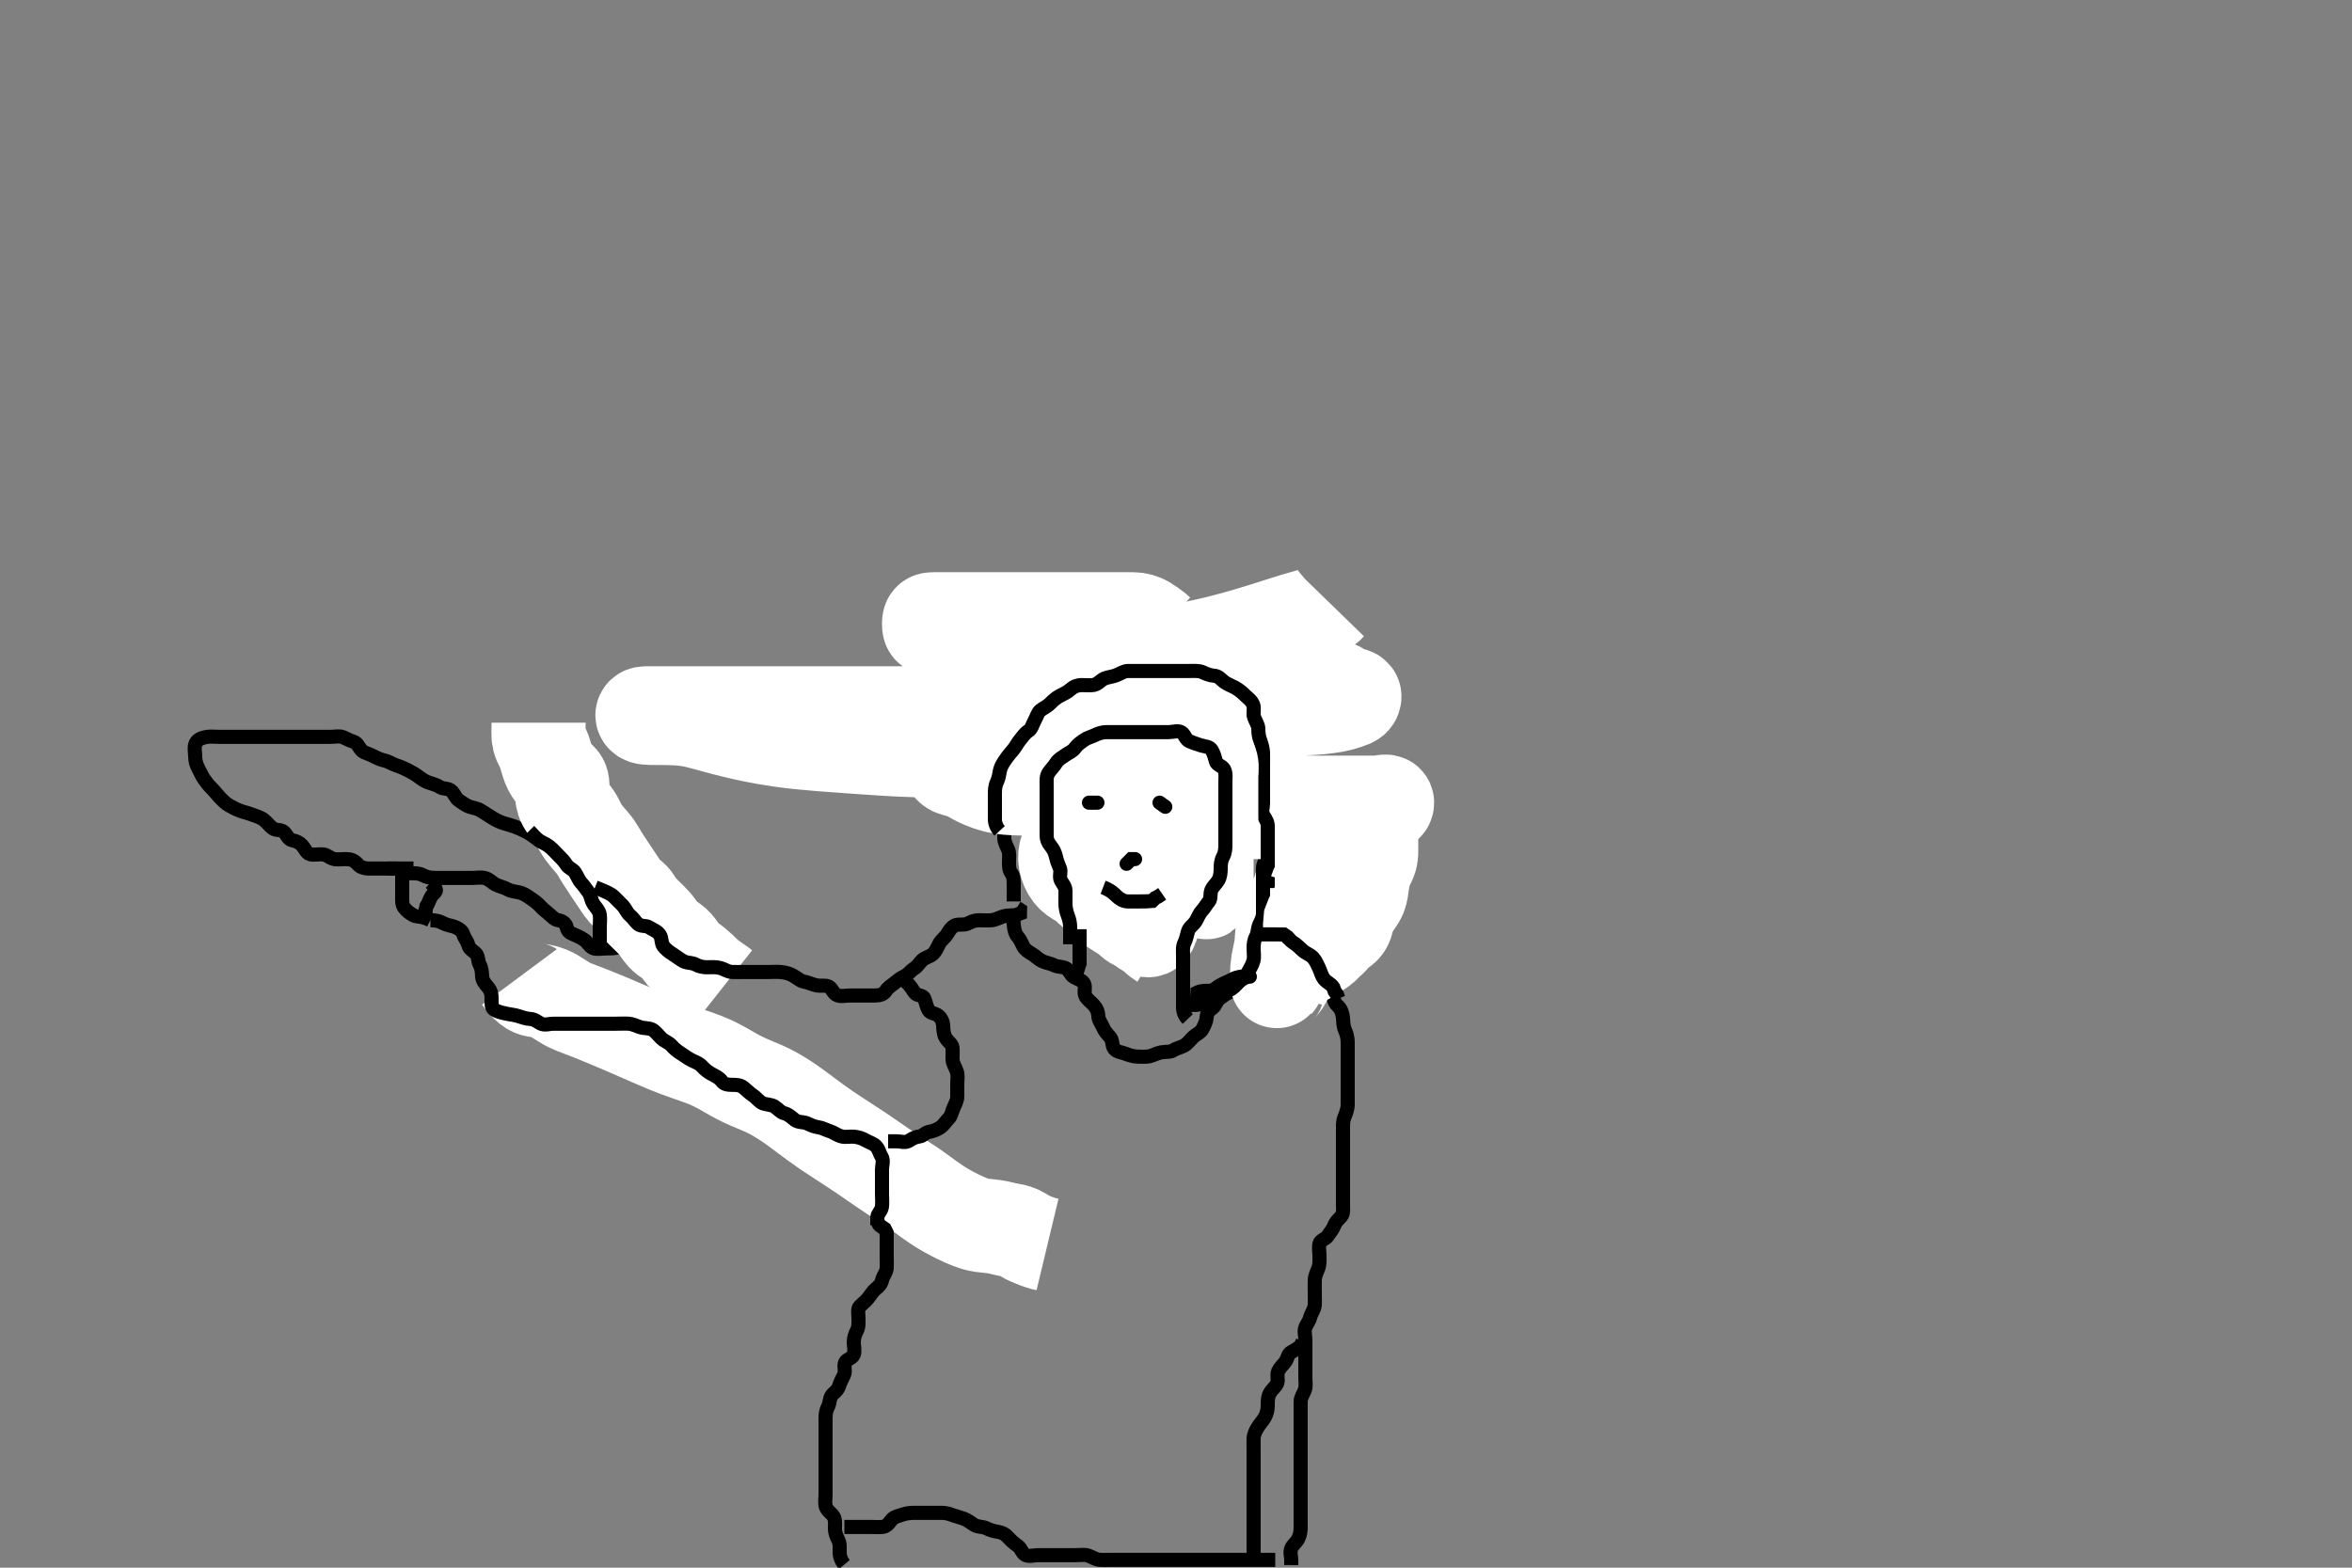 <svg width="500" height="333.333" xmlns="http://www.w3.org/2000/svg" xmlns:svg="http://www.w3.org/2000/svg" xmlns:xlink="http://www.w3.org/1999/xlink">
 <rect width="100%" height="100%" fill="#808080" stroke="none"/>
 <!-- Created with SVG-edit - http://svg-edit.googlecode.com/ -->
 <g display="inline" class="layer">
  <title>Layer 1</title>
  <path t="0,179,195,195,219,227,277,277,291,307,307,323,347,347,387,419,451,451,483,483,515,515,539,579,579,595,619,683,683,731,779,795,811,835,883,915,923,923,939,987,1003,1011,1051,1051,1051,1115,1115,1131,1147,1179,1235,1243,1243,1259,1291,1315,1323,1331,1355,1403,1403,1411,1459,1483,1499,1507,1531,1579,1579,1595,1627,1635,1635,1675,1715,1723,1747,1795,1819,1819,1875,1875,1899,1923,1923,1955,1955,1979,2003,2003,2027,2027,2051,2052,2091,2115,2179,2179,2211,2235,2275,2299,2363,2370,2386,2387,2403,2515,2611,2643,2667,2675,2683,2683,2691,2691,2731,2763,2771,2875,2931,2979,3003,3003,3011,3027,3027,3035,3059,3107,3107,3203,3203,3235,3235,3251,3251,3339,3355,3355,3355,3371,3380,3380,3387,3467,3490,3490,3499,3514,3515,3547,3565,3579,3691,3691,3707,3723,3723,3787,3787,3811,3819,3819,3923" d="M179.5,332.667C178.853,331.905 178.532,331.015 178.505,330.319C178.464,329.303 178.637,328.31 178.216,327.467C177.886,326.805 177.505,326.031 177.5,325.014C177.496,324.319 177.647,323.233 177.215,322.467C176.826,321.777 175.827,321.251 175.557,320.362C175.306,319.535 175.5,318.667 175.5,317.688C175.5,316.914 175.5,316.014 175.5,315.151C175.5,314.167 175.5,313.345 175.5,312.492C175.5,311.552 175.5,310.567 175.5,309.667C175.5,308.867 175.5,307.967 175.5,307.067C175.5,306.167 175.5,305.267 175.5,304.367C175.5,303.467 175.5,302.567 175.5,301.667C175.5,300.867 175.557,299.967 176,299.167C176.443,298.367 176.275,297.447 176.833,296.667C177.221,296.124 178.062,295.744 178.39,294.666C178.601,293.974 179.033,293.119 179.415,292.381C179.837,291.566 179.289,290.501 179.667,289.667C179.963,289.013 181.214,288.802 181.489,288.056C181.798,287.222 181.499,286.267 181.5,285.367C181.501,284.467 181.801,283.616 182.147,282.967C182.601,282.117 182.5,281.167 182.5,280.267C182.5,279.367 182.235,278.291 182.785,277.751C183.406,277.141 183.982,276.728 184.553,276.024C185.144,275.293 185.555,274.557 186.111,274.103C186.864,273.488 187.332,273.036 187.521,272.167C187.705,271.32 188.439,270.573 188.5,269.667C188.551,268.911 188.5,268.014 188.5,267.151C188.5,266.167 188.5,265.345 188.5,264.492C188.5,263.551 188.5,262.783 188.5,261.841C188.5,260.833 188.5,260.041 188.5,259.181C188.5,258.262 188.5,257.268 188.5,256.503C188.5,255.552 188.5,254.567 188.5,253.667C188.5,252.867 188.5,251.967 188.5,251.067C188.5,250.167 188.501,249.267 188.5,248.367C188.499,247.467 188.258,246.713 187.853,245.967C187.439,245.206 187.619,243.954 186.889,243.677C186.058,243.362 185.1,243.667 184.196,243.667C183.333,243.667 182.5,243.667 181.522,243.667C180.701,243.667 179.8,243.667 178.9,243.667C178,243.667 177.071,243.886 176.204,243.662C175.485,243.476 175.347,242.31 174.979,241.688C174.486,240.852 173.467,240.542 172.9,240.056C172.157,239.418 171.95,238.486 171.333,237.833C170.787,237.256 169.838,236.967 169.325,236.481C168.506,235.704 168.021,235.188 167.3,234.467C166.8,233.967 166.129,233.214 165.333,232.667C164.703,232.233 164.009,231.832 163,231.688C162.027,231.548 161.21,231.609 160.485,231.092C159.854,230.641 159.029,230.35 158.153,230.019C157.269,229.686 156.449,229.366 155.8,229.019C154.951,228.566 153.965,228.72 153.2,228.314C152.354,227.866 151.684,227.607 150.864,227.056C150.165,226.587 149.526,226.117 148.522,225.788C147.718,225.525 146.979,225.167 146.016,224.752L145.325,224.677L144.384,224.665" id="svg_1" stroke-width="3" stroke="#000" fill="none"/>
  <path t="5163,5186,5186,5195,5195,5195,5204,5204,5204,5204,5204,5211,5211,5211,5211,5219,5219,5219,5219,5219,5219,5227,5227,5227,5227,5227,5227,5227,5227,5227,5235,5235,5235,5235,5235,5235,5235,5235,5235,5243,5243,5243,5243,5243,5243,5243,5243,5243,5251,5251,5251,5251,5251,5252,5252,5252,5252,5259,5259,5259,5259,5259,5259,5259,5267,5267,5267,5267,5267,5267,5267,5267,5275,5275,5275,5275,5275,5276,5276,5276,5283,5283,5283,5283,5283,5283,5283,5283,5283,5292,5292,5292,5292,5292,5292,5292,5292,5292,5299,5299,5299,5299,5299,5299,5299,5299,5308,5308,5308,5308,5308,5308,5308,5315,5315,5315,5315,5315,5315,5315,5323,5323,5323,5323,5331,5331,5331,5331,5339,5339,5339,5386,5386,5403,5403,5411,5411,5411,5427,5427,5427,5435" d="M110.5,207.667C112.162,209.905 112.95,210.356 113.922,210.546C114.739,210.706 115.383,210.659 116.667,211.167C117.41,211.461 118.127,211.951 118.5,212.188C119.25,212.662 120.323,213.353 121.017,213.697C121.676,214.024 122.711,214.412 123.833,214.833C124.244,214.987 125.124,215.326 126.083,215.708C126.594,215.912 127.125,216.124 128.833,216.833C129.444,217.087 130.074,217.353 130.723,217.628C131.394,217.913 132.084,218.208 132.793,218.513C133.524,218.828 134.274,219.152 135.833,219.833C136.643,220.187 137.468,220.55 138.305,220.915C139.15,221.282 139.999,221.649 140.849,222.005C141.694,222.36 142.526,222.713 144.167,223.333C144.954,223.631 145.728,223.9 146.481,224.161C147.217,224.417 147.939,224.663 148.643,224.917C149.335,225.168 150.024,225.407 151.333,226C151.985,226.295 152.617,226.63 153.243,226.972C153.867,227.313 154.479,227.667 155.089,228.016C155.695,228.362 156.278,228.74 158.1,229.624C158.694,229.912 159.299,230.163 159.9,230.416C160.499,230.668 161.704,231.164 162.3,231.435C163.508,231.983 164.105,232.3 164.699,232.637C165.9,233.32 166.482,233.704 167.064,234.088C167.646,234.472 168.221,234.86 169.333,235.667C170.425,236.459 170.956,236.871 171.496,237.277C172.042,237.688 172.596,238.105 173.167,238.524C173.753,238.954 174.998,239.836 175.664,240.288C176.353,240.755 177.066,241.225 177.797,241.703C178.541,242.189 179.296,242.677 180.056,243.171C180.819,243.667 182.335,244.665 183.078,245.166C183.813,245.662 184.534,246.157 185.243,246.645C185.938,247.124 186.617,247.595 187.281,248.052C187.927,248.497 189.165,249.335 189.757,249.724C190.328,250.099 190.886,250.457 191.428,250.805C191.958,251.146 192.485,251.472 193.497,252.149C194.506,252.824 195.002,253.185 196.005,253.919C196.512,254.291 197.018,254.67 197.536,255.041C198.58,255.79 199.663,256.505 200.221,256.845C200.778,257.184 201.902,257.813 202.458,258.104C203.001,258.388 204.04,258.907 205,259.333C205.839,259.706 206.583,260.015 207.268,260.209C208.486,260.555 209.1,260.583 210,260.667C210.9,260.751 211.803,260.875 212.689,261.092C213.546,261.302 214.58,261.534 215.253,261.641C216.336,261.815 216.97,262.232 217.822,262.767C218.519,263.205 219.187,263.467 220.183,263.865L220.979,264.146L221.731,264.381L222.686,264.61" id="svg_2" stroke-width="20" stroke="#fff" fill="none"/>
  <path t="8339,8570,8570,8626,8642,8754,8755,8755,8802,8860,8866,8898,8898,8914,8915,8995,9003,9043,9179,9202,9274,9331,9331,9435,9602,9691,9691,9707,9794,9803,9819,9898,9898,9914,9914,9938,9938,9938,9954,9954,9962,10002,10026,10034,10042,10058,10058,10066,10066,10114,10115,10138,10154,10155,10162,10163,10250,10259,10259,10266,10274,10291,10379,10410,10411,10458,10459,10466,10514,10538,10539,10562,10594,10595,10626,10674,10675,10699,10714,10715,10770,10771,10794,10795,10802,10818,10827,10827,10834,10898,10914,10930,10931,10939,10994,10994,11010,11074,11075,11090,11091,11106,11139,11139,11178,11179,11202,11218,11219,11290,11291,11314,11371,11379,11402,11403,11418,11450,11474,11475,11490,11491,11522,11538,11547,11563,11563,11858,11859,11859,11946,11970,11986,11994,12074,12202,12258,12282,12330,12331,12426,12442,12459,12554,12555,12586,12602,12603,12706,12723,12738,12762,12762" d="M91.5,195.667C92.5,195.667 93.278,195.791 94.1,196.241C94.901,196.68 95.84,196.812 96.501,197.024C97.221,197.254 98.289,197.854 98.5,198.667C98.713,199.489 99.35,200.116 99.525,200.852C99.749,201.789 100.482,202.097 101.143,202.719C101.746,203.288 101.546,204.373 102,205.167C102.404,205.873 102.452,206.768 102.5,207.667C102.543,208.47 103.143,209.237 103.699,209.867C104.374,210.632 104.498,211.367 104.5,212.267C104.502,213.167 104.409,214.289 105.042,214.667C105.887,215.172 106.691,215.315 107.7,215.545C108.489,215.725 109.505,215.818 110.1,216.019C110.907,216.293 111.896,216.613 112.664,216.656C113.737,216.716 114.237,217.278 114.936,217.631C115.797,218.065 116.805,217.667 117.667,217.667C118.5,217.667 119.479,217.667 120.253,217.667C121.153,217.667 122.016,217.667 123,217.667C123.821,217.667 124.675,217.667 125.616,217.667C126.384,217.667 127.325,217.667 128.333,217.667C129.196,217.667 130.1,217.667 131,217.667C131.9,217.667 132.802,217.612 133.701,217.668C134.389,217.711 135.308,218.138 136.016,218.383C136.96,218.709 137.966,218.531 138.7,218.952C139.387,219.346 139.975,220.193 140.7,220.865C141.28,221.403 142.179,221.652 142.8,222.372C143.265,222.911 144.045,223.562 144.804,224.024C145.429,224.404 146.152,224.976 146.905,225.367C147.891,225.879 148.589,226.024 149.257,226.766C149.863,227.441 150.557,227.956 151.2,228.314C152.053,228.788 152.869,229.117 153.417,229.865C153.925,230.559 154.685,230.661 155.615,230.667C156.6,230.672 157.354,230.677 158.1,231.277C158.868,231.895 159.38,232.475 160.148,232.967C160.786,233.374 161.417,234.309 162.214,234.614C162.871,234.865 163.956,234.843 164.628,235.277C165.491,235.836 165.949,236.517 166.685,236.692C167.624,236.916 168.222,237.558 169,238.146C169.738,238.703 170.748,238.513 171.5,238.833C172.281,239.166 173.007,239.558 173.911,239.677C174.837,239.799 175.478,240.228 176.478,240.545C177.284,240.801 177.921,241.372 178.9,241.631C179.775,241.862 180.67,241.614 181.521,241.688C182.507,241.773 183.315,242.056 184.015,242.468C184.773,242.914 185.759,243.143 186.333,243.833C186.877,244.487 186.983,245.274 187.415,245.952C187.908,246.727 187.5,247.767 187.5,248.667C187.5,249.467 187.5,250.367 187.5,251.267C187.5,252.188 187.5,253.151 187.5,253.841C187.5,254.783 187.611,255.844 187.479,256.646C187.335,257.525 186.557,258.024 186.5,258.868L186.5,259.833L186.5,260.503" id="svg_3" stroke-width="3" stroke="#000" fill="none"/>
  <path t="15310,15483,15523,15571,15579,15603,15611" d="M186.5,258.667C186.5,259.468 186.585,260.381 187.301,260.751L188.064,261.277L188.464,262.067L188.5,262.971" id="svg_4" stroke-width="3" stroke="#000" fill="none"/>
  <path t="19859,19930,19987,20099,20107,20147,20203,20203,20211,20227,20235,20243,20260,20323,20331,20347,20347,20357,20363,20419,20427,20427,20427,20447,20451,20466,20476,20476,20555,20555,20579,20595,20627,20659,20707,20715,20715,20726,20748,20803,20827,20827,20842,20858,20947,20955,21019,21043,21051,21067,21259,21323,21323,21347,21355,21435,21531,22891,22978" d="M86.5,185.667C88.3,185.667 89.12,185.665 89.9,186.092C90.723,186.542 91.6,186.667 92.5,186.667C93.3,186.667 94.2,186.667 95.1,186.667C96,186.667 96.9,186.667 97.8,186.667C98.7,186.667 99.6,186.667 100.5,186.667C101.3,186.667 102.227,186.481 103.1,186.703C103.976,186.926 104.649,187.698 105.325,188.056C106,188.413 107.114,188.646 107.9,189.092C108.625,189.504 109.513,189.573 110.257,189.724C111.183,189.911 111.858,190.356 112.743,190.962C113.509,191.487 114.172,191.949 114.721,192.545C115.313,193.187 115.958,193.746 116.5,194.167C117.357,194.833 117.791,195.531 118.7,195.668C119.508,195.789 120.29,196.324 120.479,197.167C120.694,198.123 121.178,198.35 121.979,198.688C122.72,198.999 123.488,199.349 124.257,199.888C124.916,200.35 125.307,201.24 126.069,201.581C126.787,201.903 127.864,201.667 128.7,201.667C129.6,201.667 130.5,201.667 131.378,201.445L131.5,200.567" id="svg_5" stroke-width="3" stroke="#000" fill="none"/>
  <path t="24659,25122,25138,25138,25146,25202,25234,25243,25251,25251,25266,25266,25370,25370,25387,25426,25490,25498,25498,25570,25594,25602,25658,25667,25683,25691,25754,25778,25882,25898,25899,25954,25954,26034,26050,26050,26051,26060,26067,26067,26076,26076,26146,26147,26162,26162,26162,26186,26250,26259,26274,26314,26338,26338,26402,26402,26418,26490,26594,26642,26642,26682,26682,26730,26770,26770,26780,26803,26819,26820,26835,26858,26866,26883,26883,26890,26900,26915,26916,26922,26938,26970,26978,26986,27002,27010,27034,27034,27074,27090,27106,27106,27114,27122,27146,27186,27186,27194,27210,27210,27226,27242,27258,27282,27290,27306,27306,27306,27322,27322,27338,27338,27347,27347,27362,27394,27394,27410,27410,27426,27426,27442,27442,27442,27450,27450,27474,27486,27530,27547,27554,27570,27571,27618,27618,27650,27650,27658,27658,27674,27674,27690,27690,27754,27754,27755,27755,27770,27770,27771,27786,27786,27810,27810,27850,27882,27938,27946,27946,28002,28018,28026,28034,28051,28058,28130,28130,28170,28170,28194,28226,28250,28250,28274,28330,28346,28346,28434,28506,28506,28562,28562,28602,28602,28682,28954,28954,29170,29171,29282" d="M84.5,184.667C82.743,184.667 81.847,184.667 80.984,184.667C80.021,184.667 79.1,184.667 78.3,184.667C77.4,184.667 76.519,184.317 76.089,183.816C75.365,182.972 74.677,182.703 73.667,182.667C72.805,182.636 71.881,182.832 71,182.646C70.153,182.467 69.513,181.752 68.7,181.668C67.805,181.576 66.88,181.835 66,181.646C65.156,181.464 64.82,180.433 64.216,179.751C63.69,179.156 62.965,178.817 62.1,178.656C61.27,178.502 60.961,177.478 60.416,176.952C59.726,176.286 58.65,176.653 57.979,176.125C57.273,175.569 56.709,174.811 56.153,174.376C55.3,173.71 54.332,173.503 53.675,173.241C52.665,172.839 51.978,172.735 51.015,172.381C50.268,172.107 49.484,171.696 48.721,171.267C48.056,170.892 47.304,170.197 46.667,169.5C46.12,168.902 45.631,168.245 45.064,167.681C44.382,167.003 43.934,166.459 43.4,165.688C42.888,164.949 42.565,164.135 42.147,163.367C41.69,162.526 41.5,161.667 41.5,160.91C41.5,160.014 41.222,159.097 41.542,158.188C41.838,157.346 42.646,156.972 43.615,156.752C44.579,156.533 45.5,156.667 46.3,156.667C47.2,156.667 48.1,156.667 48.911,156.667C49.821,156.667 50.675,156.667 51.615,156.667C52.6,156.667 53.5,156.667 54.3,156.667C55.2,156.667 56.1,156.667 57,156.667C57.9,156.667 58.8,156.667 59.7,156.667C60.6,156.667 61.5,156.667 62.3,156.667C63.2,156.667 64.021,156.667 64.984,156.667C65.847,156.667 66.743,156.667 67.7,156.667C68.6,156.667 69.5,156.667 70.3,156.667C71.136,156.667 72.213,156.431 72.931,156.752C73.693,157.093 74.34,157.457 75.2,157.724C76.066,157.993 76.322,159.096 77,159.667C77.487,160.077 78.523,160.319 79.357,160.766C80.14,161.187 80.991,161.544 81.675,161.692C82.628,161.898 83.29,162.407 84.136,162.692C84.978,162.976 85.714,163.27 86.7,163.767C87.482,164.161 88.336,164.663 88.875,165.067C89.67,165.662 90.311,166.123 91.101,166.381C92.068,166.698 92.818,166.891 93.583,167.383C94.232,167.801 95.335,167.549 95.979,168.188C96.626,168.829 96.932,169.782 97.521,170.167C98.32,170.688 99.09,171.332 99.984,171.583C100.657,171.771 101.616,171.951 102.253,172.371C103.153,172.966 103.855,173.355 104.619,173.867C105.203,174.258 106.261,174.776 106.862,174.967C107.855,175.282 108.542,175.44 109.457,175.767C110.236,176.045 111.101,176.459 111.899,176.867C112.668,177.26 113.416,177.861 114.195,178.309C114.951,178.744 115.947,178.573 116.8,179.019C117.552,179.413 118.3,179.639 119.2,179.667C120.144,179.696 120.605,180.344 121.301,180.751C122.127,181.233 122.913,181.89 123.333,182.667C123.694,183.333 124.474,183.874 125.1,184.241C125.872,184.694 126.821,185.002 127.5,185.667C127.995,186.151 128.441,186.967 128.925,187.652C129.441,188.381 129.543,189.202 129.925,190.041C130.295,190.852 130.454,191.668 130.5,192.645C130.537,193.421 130.889,194.305 131.147,195.014C131.516,196.024 131.5,196.833 131.5,197.667L131.5,198.645L131.5,199.465L131.329,200.381" id="svg_6" stroke-width="3" stroke="#000" fill="none"/>
  <path t="33067,33091,33107,33107,33115,33116,33131,33131,33131,33139,33139,33139,33147,33147,33155,33155,33163,33163,33163,33171,33171,33179,33179,33179,33187,33187,33187,33187,33195,33195,33195,33195,33203,33203,33203,33203,33211,33211,33211,33219,33219,33219,33219,33227,33227,33227,33227,33235,33235,33251,33251,33267,33283,33283,33299,33299,33307,33307,33315,33315,33315,33323,33331,33331,33331,33339,33339,33339,33347,33347,33355,33355,33355,33363,33363,33379,33379,33379,33395,33395" d="M114.5,153.667C114.5,155.424 114.382,156.34 114.585,157.183C114.807,158.104 115.339,158.707 115.7,159.72C115.923,160.345 116.069,161.036 116.5,162.333C116.688,162.899 117.06,163.875 117.667,164.5C118.25,165.101 119.31,165.617 119.479,166.339C119.677,167.187 119.495,168.167 119.5,168.899C119.507,169.861 119.727,170.657 120.353,171.437C120.768,171.954 121.325,172.44 122.167,173.667C122.564,174.246 122.822,174.881 123.305,175.767C123.805,176.683 124.259,177.273 124.751,177.856C125.241,178.438 126.183,179.488 126.531,179.983C127.001,180.652 127.37,181.358 127.985,182.352C128.329,182.907 128.904,183.772 129.5,184.667C129.9,185.267 130.3,185.867 130.7,186.467C131.5,187.667 131.89,188.269 132.289,188.835C132.831,189.603 133.687,190.314 134.299,190.833C134.999,191.428 135.242,192.228 135.9,193.031C136.454,193.707 137.1,194.267 137.7,194.867C138.3,195.467 138.93,196.072 139.385,196.637C140.011,197.413 140.441,198.196 141.016,198.813C141.801,199.656 142.698,199.963 143.325,200.539C143.877,201.045 144.473,201.871 144.875,202.456C145.376,203.187 146.16,203.91 146.711,204.292C147.705,204.981 148.296,205.485 148.843,206.014C149.627,206.773 150.147,207.31 150.833,207.833C151.492,208.337 152.249,208.841 153.167,209.5L153.686,209.91" id="svg_7" stroke-width="20" stroke="#fff" fill="none"/>
  <path t="35900,36131,36180,36203,36235,36235,36299,36323,36323,36363,36363,36379,36395,36403,36427,36427,36483,36523,36587,36587,36596,36619,36707,36707,36739,36739,36779,36779,36907,36915,36939,36947,36963,37203,37275,37331" d="M112.5,176.667C113.204,177.371 113.808,178.154 114.521,178.667C115.151,179.12 116.055,179.417 116.743,179.967C117.548,180.61 118,181.167 118.7,181.867C119.3,182.467 119.91,183.054 120.416,183.865C120.876,184.603 121.819,184.855 122.215,185.468C122.735,186.275 123.031,187.157 123.6,187.767C124.152,188.358 124.657,189.11 125.147,189.776C125.641,190.448 125.588,191.318 126.205,192.262C126.6,192.866 127.375,193.62 127.497,194.465C127.627,195.357 127.5,196.267 127.5,197.167C127.5,198.067 127.5,198.967 127.499,199.865L127.143,200.609L126.3,200.667" id="svg_8" stroke-width="3" stroke="#000" fill="none"/>
  <path t="39083,39242,39251,39266,39266,39274,39274,39282,39290,39298,39330,39386,39451,39474,39475,39498,39627,39627,39675,39699,39699,39835,39874,39875,39898,39899,39915,39915,39938,39978,39994,40003,40011,40011,40019,40019,40027,40027,40035,40091,40099,40099,40107,40131,40139,40170,40194,40259,40267,40283,40283,40291,40346,40346,40346,40354,40370,40370,40378,40379,40394,40394,40402,40402,40418,40418,40523,40539,40555,40579,40595,40691,40691,40787,40907,40971,41003,41019,41058,41059,41099,41131,41210,41227,41227,41259,41338,41339,41346,41363,41370,41395,41507,41507,41515,41538,41594,41594,41611,41634,41650,41722,41738,41738,41754,41763,41786,41786,41834,41954,41954,42042,42050,42050,42138,42138,42154,42155,42522,42538,42538" d="M126.5,188.667C129.089,189.692 129.909,190.093 130.5,190.667C131.109,191.257 131.804,191.963 132.3,192.467C132.984,193.162 133.287,194.113 133.936,194.641C134.666,195.235 134.977,195.926 135.667,196.5C136.32,197.043 137.319,196.722 138.021,197.188C138.844,197.733 139.712,197.95 140.257,198.767C140.775,199.542 140.513,200.517 141.021,201.167C141.622,201.936 142.237,202.397 143.153,202.967C143.833,203.39 144.536,203.99 145.299,204.381C146.139,204.812 147.125,204.655 147.9,205.092C148.626,205.502 149.5,205.666 150.314,205.667C151.268,205.667 152.027,205.544 153.167,205.833C153.855,206.008 154.697,206.624 155.6,206.667C156.499,206.709 157.3,206.667 158.2,206.667C159.1,206.667 160,206.667 160.9,206.667C161.8,206.667 162.7,206.667 163.6,206.667C164.5,206.667 165.306,206.593 166.172,206.703C167.055,206.814 167.798,206.983 168.647,207.468C169.486,207.947 170.076,208.554 170.909,208.719C171.907,208.917 172.477,209.246 173.5,209.5C174.277,209.692 175.393,209.435 176.089,209.739C176.962,210.119 177.031,211.25 178,211.625C178.84,211.95 179.8,211.667 180.7,211.667C181.6,211.667 182.5,211.667 183.3,211.667C184.2,211.667 185.1,211.672 186,211.667C186.9,211.661 187.849,211.49 188.333,210.667C188.717,210.014 189.356,209.657 190.1,209.056C190.754,208.528 191.529,207.911 192.2,207.614C193.048,207.239 193.624,206.363 194.3,205.952C195.076,205.481 195.442,204.749 196.021,204.188C196.674,203.555 197.724,203.408 198.3,202.865C199.01,202.198 199.264,201.4 199.721,200.567C200.092,199.892 200.943,199.301 201.379,198.567C201.844,197.783 202.307,197.093 203.069,196.752C203.787,196.431 204.911,196.772 205.7,196.383C206.57,195.953 207.2,195.669 208.136,195.667C208.984,195.665 209.853,195.761 210.875,195.656C211.678,195.573 212.473,195.088 213.333,194.833C214.107,194.604 215.153,194.662 215.847,194.609L216.832,194.231L216.845,193.468L216.144,193.024" id="svg_9" stroke-width="3" stroke="#000" fill="none"/>
  <path t="43523,43906,43922,43923,43978,44002,44002,44050,44050,44074,44098,44098,44179,44179,44188,44210" d="M91.5,195.667C89.675,194.703 88.561,195.012 87.862,194.609C87.048,194.141 86.373,193.618 85.936,193.02C85.4,192.287 85.502,191.319 85.5,190.419C85.498,189.5 85.5,188.667 85.5,187.688L85.5,186.914L85.504,186.018L85.667,185" id="svg_10" stroke-width="3" stroke="#000" fill="none"/>
  <path t="46066,46210,46250,46258,46290,46410" d="M82.5,184.667C84.3,184.667 85.2,184.667 86.1,184.667L87,184.667L87.889,184.677" id="svg_11" stroke-width="3" stroke="#000" fill="none"/>
  <path t="52563,52915,52931,52941,52995,53011,53019,53019,53035" d="M91.5,187.667C93.412,189.381 92.549,189.582 91.936,190.277C91.347,190.944 91.216,191.867 90.667,192.667L90.504,193.367L90.443,194.309" id="svg_13" stroke-width="3" stroke="#000" fill="none"/>
  <path t="56059,56162,56179,56203,56203,56234,56282,56299,56299,56331,56370,56394,56395,56458,56474,56491,56491,56499,56515,56586,56626,56626,56634,56690,56706,56706,56730,56730,56746,56746,56786,56810,56810,56843,56843,56890,56890,56906,56906,56930,56938,56955,56971,56971,56987,57034,57058,57090,57146,57146,57178,57178,57242,57243,57282,57346,57346,57394,57394,57418,57450,57451,57514,57514,57586,57626,57626,57642,57643,57682,57682,57746,57778,57778,57810,57866,57914,57914,57938,58058,58074,58082,58082,58106,58170,58194,58194,58226,58290,58290,58314,58314,58338,58338,58410,58450,58450,58490,58490,58506,58522,58522,58539,58546,58578,58586,58610,58642,58658,58674,58690,58690,58706,58714,58746,58762,58778,58810,58818,58834,58834,58858,58890,58914,58938,58954,58954,58970,58970,58994,59018,59018,59050,59082,59082,59114,59114,59138,59138,59162,59218,59218,59250,59282,59282,59354,59354,59370,59370,59474,59530,59530,59618,59618,59818,59819,59827,59858,59938,59962,60386,60650,60650,60730" d="M271.5,197.667C273.667,198.5 274.229,198.962 274.721,199.766C275.101,200.386 276.166,200.583 276.9,201.103C277.687,201.661 278.143,202.367 278.5,203.167C278.857,203.967 279.589,204.594 280.064,205.267C280.582,206.001 280.676,207.015 281.5,207.5C282.153,207.884 282.626,208.444 283.075,209.267C283.505,210.056 283.499,210.988 283.5,211.841C283.501,212.78 283.892,213.44 284.5,214C285.116,214.568 285.433,215.639 285.496,216.419C285.567,217.316 285.543,218.2 285.925,219.041C286.294,219.852 286.49,220.667 286.5,221.645C286.508,222.419 286.5,223.324 286.5,224.071C286.5,225.065 286.5,226.01 286.5,226.91C286.5,227.867 286.5,228.767 286.5,229.667C286.5,230.467 286.5,231.367 286.5,232.267C286.5,233.167 286.514,234.077 286.5,234.988C286.489,235.667 286.205,236.609 285.853,237.419C285.475,238.288 285.502,239.014 285.5,240.041C285.498,240.988 285.5,241.841 285.5,242.783C285.5,243.551 285.5,244.492 285.5,245.5C285.5,246.292 285.5,247.151 285.5,248.014C285.5,248.914 285.5,249.833 285.5,250.667C285.5,251.645 285.5,252.419 285.5,253.319C285.5,254.183 285.5,255.167 285.5,256.151C285.5,256.841 285.669,258.022 285.143,258.618C284.554,259.286 283.987,259.674 283.621,260.645C283.303,261.489 282.739,262.028 282.279,262.767C281.831,263.484 280.688,263.658 280.504,264.428C280.298,265.295 280.5,266.183 280.5,267.041C280.5,267.988 280.584,268.882 280.216,269.783C279.939,270.461 279.53,271.318 279.501,272.183C279.469,273.166 279.5,273.988 279.5,274.841C279.5,275.783 279.567,276.554 279.489,277.492C279.405,278.509 278.755,279.195 278.536,280.067C278.317,280.936 277.829,281.474 277.521,282.188C277.172,282.995 277.5,283.967 277.5,284.867C277.5,285.767 277.5,286.667 277.5,287.467C277.5,288.367 277.5,289.267 277.5,290.167C277.5,291.067 277.5,291.967 277.5,292.867C277.5,293.767 277.674,294.705 277.415,295.467C277.113,296.355 276.518,297.066 276.5,297.967C276.482,298.868 276.5,299.833 276.5,300.492C276.5,301.5 276.5,302.362 276.5,303.303C276.5,304.151 276.5,305.014 276.5,305.914C276.5,306.833 276.5,307.667 276.5,308.645C276.5,309.419 276.5,310.319 276.5,311.183C276.5,312.167 276.5,313.151 276.5,313.841C276.5,314.783 276.5,315.833 276.5,316.492C276.5,317.5 276.5,318.292 276.5,319.319C276.5,320.014 276.5,321.041 276.5,321.988C276.5,322.841 276.504,323.783 276.5,324.551C276.495,325.492 276.46,326.203 276,327.146C275.592,327.982 274.829,328.473 274.521,329.188C274.168,330.005 274.5,330.988 274.5,331.841L274.497,332.78" id="svg_14" stroke-width="3" stroke="#000" fill="none"/>
  <path t="62987,63234,63234,63370,63378,63402,63410,63418,63426,63442,63498,63498,63522,63546,63626,63626,63682,63682,63706,63706,63746,63746,63754,63762,63786,63818,63818,63834,63834,63842,63850,63850,63859,63859,63874,63938,63946,63954,63954,64018,64034,64034,64042,64122,64122,64146,64146,64218,64450,64458,64466,64466,64474,64522,64522,64530,64538,64554,64562,64642,64658,64666,64674,64674,64682,64706,64706,64730,64754,64754,64770,64770,64778,64794,64810,64818,64818,64874,64874,64906,64922,64922,64970,64970,65002,65050,65050,65082,65082,65090,65090,65099,65106,65106,65114,65122,65122,65138,65162,65162,65178,65210,65218,65226,65242,65250,65250,65458,65658" d="M179.5,324.667C180.5,324.667 181.3,324.667 182.2,324.667C183.1,324.667 184,324.667 184.9,324.667C185.8,324.667 186.704,324.749 187.6,324.666C188.511,324.583 188.983,323.866 189.5,323.188C190.013,322.514 190.974,322.352 191.711,322.092C192.686,321.747 193.479,321.677 194.479,321.667C195.253,321.659 196.153,321.667 197.016,321.667C197.979,321.667 198.9,321.666 199.8,321.667C200.701,321.667 201.394,321.728 202.325,322.092C203.023,322.365 204.021,322.6 204.821,322.888C205.704,323.206 206.431,323.837 207.089,324.231C207.948,324.744 208.945,324.571 209.7,324.951C210.567,325.386 211.212,325.549 212.136,325.703C213.007,325.847 213.723,326.195 214.395,326.967C215.031,327.698 215.559,328.11 216.333,328.667C217.094,329.214 217.288,330.315 218.021,330.646C218.832,331.012 219.821,330.667 220.675,330.667C221.615,330.667 222.5,330.667 223.3,330.667C224.2,330.667 225.1,330.667 226,330.667C226.9,330.667 227.8,330.667 228.7,330.667C229.6,330.667 230.535,330.503 231.3,330.752C232.091,331.009 232.981,331.615 233.675,331.656C234.746,331.719 235.667,331.667 236.5,331.667C237.333,331.667 238.196,331.667 239.1,331.667C240,331.667 240.911,331.667 241.821,331.667C242.675,331.667 243.616,331.667 244.384,331.667C245.325,331.667 246.333,331.667 247.125,331.667C247.984,331.667 248.847,331.667 249.747,331.667C250.667,331.667 251.5,331.667 252.479,331.667C253.253,331.667 254.153,331.667 255.016,331.667C256,331.667 256.984,331.667 257.675,331.667C258.743,331.667 259.6,331.667 260.385,331.667C261.325,331.667 262.333,331.667 263.089,331.667C264,331.667 264.9,331.667 265.8,331.667C266.7,331.667 267.6,331.667 268.5,331.667L269.3,331.667L270.2,331.667L271.1,331.667" id="svg_15" stroke-width="3" stroke="#000" fill="none"/>
  <path t="68388,68610,68642,68650,68659,68690,68731,68755,68771,68771,68779,68803,68850,68867,68891,68994,69026,69043,69043,69075,69115,69138,69155,69163,69179,69195,69219,69219,69227,69291,69314,69322,69338,69362,69370,69386,69386,69410,69418,69451,69459,69491,69563,69587,69666,69698,69698,69722,69754,69802,69859,69883,69883,69947,69963,69987" d="M266.5,330.667C266.5,328.967 266.5,328.067 266.5,327.167C266.5,326.267 266.5,325.367 266.5,324.467C266.5,323.567 266.5,322.667 266.5,321.867C266.5,320.967 266.5,320.067 266.5,319.167C266.5,318.267 266.5,317.367 266.5,316.467C266.5,315.567 266.5,314.667 266.5,313.867C266.5,312.967 266.5,312.067 266.5,311.167C266.5,310.267 266.5,309.367 266.5,308.467C266.5,307.567 266.475,306.666 266.5,305.867C266.529,304.965 266.96,304.143 267.447,303.371C267.89,302.669 268.446,302.118 268.925,301.267C269.334,300.54 269.5,299.667 269.5,298.867C269.5,297.967 269.497,297.047 269.925,296.267C270.376,295.445 271.11,294.929 271.464,294.231C271.855,293.459 271.337,292.41 271.721,291.567C272.077,290.787 272.739,290.221 273.216,289.583C273.79,288.815 273.708,287.921 274.5,287.5C275.141,287.159 275.979,286.667 276.5,286.146L276.925,285.267" id="svg_16" stroke-width="3" stroke="#000" fill="none"/>
  <path t="74323,74402,74402,74418,74426,74442,74458,74466,74474,74490,74554,74562,74570,74642,74666,74666,74682,74690,74690,74746,74778,74778,74802,74802,74818,74818,74858,74874,74938,74978,74978,74986,75003,75066,75098,75146,75162,75162,75186,75234,75250,75314,75346,75394,75426,75434,75450,75474,75474,75522,75538,75546,75562,75658,75690,75691,75778" d="M192.5,208.667C193.667,209.667 193.899,210.376 194.5,211.146C194.99,211.773 196.204,211.551 196.489,212.277C196.815,213.106 196.921,213.926 197.379,214.766C197.785,215.514 198.727,215.407 199.379,215.888C200.079,216.405 200.449,217.233 200.495,218.018C200.556,219.04 200.576,219.879 201.021,220.646C201.507,221.485 202.398,221.989 202.479,222.688C202.589,223.639 202.46,224.42 202.505,225.319C202.547,226.185 203.117,226.945 203.415,227.867C203.692,228.727 203.5,229.667 203.5,230.467C203.5,231.367 203.505,232.267 203.5,233.167C203.495,234.067 203,234.885 202.667,235.667C202.346,236.418 202.284,237.215 201.667,237.833C201.049,238.452 200.625,239.207 199.979,239.667C199.282,240.162 198.396,240.517 197.5,240.667C196.662,240.807 196.177,241.565 195.479,241.646C194.394,241.771 193.891,242.174 193.143,242.609C192.412,243.034 191.4,242.667 190.5,242.667L189.7,242.667L188.8,242.667" id="svg_17" stroke-width="3" stroke="#000" fill="none"/>
  <path t="80476,80570,80593,80594,80610,80610,80610,80714,80754,80786,80906,81074,81074,81122,81122,81138,81138,81194,81194,81202,81250,81258,81258,81314,81322,81354,81378,81386,81410,81434,81450,81450,81498,81498,81506,81506,81522,81522,81546,81563,81563,81625,81626,81634,81738,81770,81842,81842,81882,81882,82146,82154,82162,82226,82226,82258,82258,82282,82282,82290,82306,82330,82330,82354,82386,82386,82410,82418,82418,82426,82458,82482,82482,82490,82514,82530,82546,82546,82626,82626,82745,82746,82802,82842,82842,82890,82890,83074,83138,83138,83154,83154,83170,83179,83179,83290,83306,83306,83314,83338,83354,83377,83410,83434,83434,83522,83522,83538,83754" d="M214.5,194.667C215.415,194.953 215.447,195.836 215.521,196.688C215.606,197.674 215.813,198.532 216.301,199.096C216.931,199.823 217.137,200.468 217.536,201.231C217.933,201.989 218.698,202.44 219.387,202.836C220.2,203.304 220.637,203.957 221.7,204.424C222.442,204.75 223.324,204.851 224.089,205.241C224.891,205.65 225.893,205.465 226.699,205.952C227.323,206.33 227.598,207.355 228.301,207.751C229.118,208.211 230.149,208.455 230.479,209.188C230.841,209.989 230.329,211.042 230.787,211.868C231.141,212.508 232.003,213.132 232.479,213.667C233.198,214.473 233.446,215.167 233.501,216.149C233.547,216.957 234.162,217.674 234.452,218.376C234.771,219.15 235.303,219.801 235.932,220.465C236.599,221.17 236.333,222.276 236.857,222.962C237.431,223.713 238.27,223.685 239.153,224.019C239.858,224.287 240.863,224.649 241.8,224.667C242.7,224.684 243.615,224.754 244.385,224.581C245.182,224.402 245.885,223.93 246.899,223.752C247.832,223.588 248.795,223.76 249.452,223.314C250.143,222.844 250.924,222.775 251.743,222.309C252.606,221.819 253.067,221.032 253.7,220.468C254.463,219.789 255.195,219.572 255.584,218.865C256.051,218.017 256.447,217.185 256.489,216.492C256.554,215.43 256.957,214.903 257.699,214.381C258.48,213.831 258.545,212.894 259.21,212.367C259.802,211.896 260.688,211.263 261.384,210.952C262.273,210.554 263.333,210.667 264.125,210.667C264.984,210.667 265.847,210.667 266.875,210.667C267.821,210.667 268.501,210.717 269.478,210.667C270.302,210.624 271.103,210.059 271.7,209.467C272.303,208.869 273.015,208.181 273.6,207.567C274.158,206.98 274.495,206.067 274.5,205.167C274.505,204.267 274.5,203.367 274.5,202.465C274.5,201.5 274.5,200.841 274.5,199.833L274.5,198.971L274.5,198.067L274.5,197.167" id="svg_18" stroke-width="3" stroke="#000" fill="none"/>
  <path t="87907,88010,88050,88066,88082,88090,88106,88122,88154,88170,88226,88250,88266,88267,88282,88322,88338,88346,88363,88379,88387,88387,88450,88522,88530,88547,88563,88571,88571,88602,88602,88642,88642,88650,88666,88690,88699,88699,88706,88715,88716,88762,88763,88802,88826,88826,88858,88858,88875,88883,88890,88922,88930,88938,88947,88970,88994,89018,89058,89074,89098,89099,89106,89130,89170,89226,89226,89236,89242,89346,89346,89402,89434,89442,89451,89474,89490,89490,89506,89506,89515,89516,89523,89531,89546,89547,89554,89554,89578,89594,89602,89619,89626,89635,89658,89682,89698,89698,89706,89722,89754,89754,89762,89762,89810,89810,89818,89826,89826,89850,89850,89906,89930,89931,89938,89947,89962,89971,90002,90034,90050,90050,90074,90106,90106,90130,90130,90154,90154,90178,90202,90202,90235,90235,90258,90259,90283,90290,90346,90378,90378,90394,90474,90474,90506,90506,90538,90578,90578,90650,90650,90746,90746,90858,90874,90890,91626,91626,91930,92010,92050,92090,92098,92098,92178,92210,92218,92226,92234,92235,92250,92266,92267,92282,92283" d="M215.5,191.667C215.5,189.967 215.5,189.067 215.5,188.167C215.5,187.267 215.489,186.277 215,185.667C214.511,185.056 214.5,184.167 214.5,183.267C214.5,182.367 214.664,181.409 214.279,180.567C213.973,179.897 213.505,179.067 213.5,178.167C213.495,177.267 213.5,176.367 213.5,175.467C213.5,174.567 213.5,173.667 213.5,172.867C213.5,171.967 213.5,171.067 213.5,170.167C213.5,169.267 213.446,168.365 213.501,167.465C213.544,166.778 213.977,165.848 214.216,165.065C214.513,164.093 214.552,163.381 215.147,162.619C215.669,161.95 216.695,161.884 217.257,161.224C217.745,160.652 218.063,159.765 218.804,159.309C219.427,158.927 220.341,158.293 221.016,157.867C221.762,157.395 222.5,156.667 223,156.167C223.699,155.467 224.332,154.895 224.495,153.967C224.646,153.115 225.204,152.614 226,152.167C226.796,151.719 227.249,151.193 227.505,150.371C227.741,149.608 228.489,149.04 229.111,148.641C229.851,148.166 230.264,147.4 230.721,146.567C231.092,145.892 231.866,145.224 232.6,144.788C233.384,144.322 233.603,143.428 234.301,142.952C235.051,142.441 235.552,141.81 236.5,141.667C237.291,141.547 238.2,141.667 239.1,141.667C240,141.667 240.9,141.667 241.8,141.667C242.701,141.667 243.385,141.667 244.336,141.667C245.101,141.667 246.095,141.667 247.015,141.667C247.979,141.667 248.828,141.581 249.821,141.888C250.522,142.105 251.369,142.391 252.196,142.719C253.051,143.059 253.841,143.555 254.475,144.092C255.068,144.595 255.9,144.666 256.8,144.667C257.699,144.667 258.323,145.127 258.943,145.767C259.545,146.388 260.105,147.074 260.787,147.583C261.52,148.13 262.366,148.036 263.333,148.667C263.89,149.03 264.6,149.767 265.2,150.367C265.8,150.967 266.5,151.667 267.1,152.267C267.7,152.867 268.3,153.467 269,154.167C269.6,154.767 269.93,155.497 270.525,156.231C271.053,156.88 271.952,157.204 272.447,157.962C272.901,158.658 273.49,159.208 273.5,160.151C273.508,160.841 273.488,161.914 273.5,162.833C273.51,163.667 273.706,164.481 274.075,165.292C274.457,166.133 274.495,166.841 274.5,167.914C274.505,168.833 274.5,169.667 274.5,170.645C274.5,171.419 274.5,172.319 274.5,173.183C274.5,174.146 274.5,174.967 274.5,175.867C274.5,176.767 274.5,177.552 274.5,178.492C274.5,179.5 274.5,180.292 274.5,181.151C274.5,182.014 274.5,183.041 274.5,183.988C274.5,184.667 274.5,185.645 274.5,186.419C274.5,187.492 274.5,188.183 274.5,189.146C274.5,190.067 274.637,191.023 274.216,191.867C273.886,192.528 273.672,193.382 274.5,193.667C275.329,193.952 275.446,194.868 275.5,195.767C275.543,196.471 276.247,197.204 276.464,198.067C276.684,198.94 276.5,199.867 276.5,200.767C276.5,201.552 276.5,202.492 276.5,203.5L276.5,204.292L276.5,205.151L276.5,206.014" id="svg_19" stroke-width="3" stroke="#000" fill="none"/>
  <path t="94202,94290,94298,94298,94307,94307,94316,94316,94330,94330,94331,94331,94338,94338,94362,94362,94362,94394,94426,94442,94450,94467,94483,94483,94490,94490,94506,94514,94522,94530,94554,94570,94578,94578,94587,94603,94618,94618,94690,94698,94698,94762,94762,94770,94786,94866,95034,95082,95090,95090,95098,95098,95098,95106,95106,95106,95114,95114,95114,95114,95122,95122,95122,95122,95130,95130,95130,95146,95146,95146,95178,95178,95178,95210,95394,95402,95410,95410,95418,95419,95419,95428,95428,95428,95434,95435,95435,95435,95442,95442,95442,95449,95458,95458,95458,95474,95474,95490,95490,95490,95498,95506,95506,95570,95570,95626,95626" d="M291.5,176.667C291.5,178.424 291.501,179.324 291.5,180.071C291.499,181.065 291.583,181.87 291.215,182.785C290.894,183.581 290.384,184.426 290.204,185.029C289.91,186.019 289.754,186.695 289.584,187.896C289.481,188.623 289.387,189.687 289.064,190.456C288.749,191.205 288.046,191.991 287.621,192.766C287.213,193.513 286.599,194.028 286.499,194.868C286.382,195.84 286.253,196.642 285.5,197.333C284.913,197.872 284.048,198.204 283.553,198.962C283.099,199.658 282.388,200.146 281.853,200.719C281.213,201.405 280.528,201.878 279.9,202.241C279.054,202.73 278.489,203.365 277.639,203.641C277.006,203.847 276.042,204.277 275.179,204.545C274.352,204.802 273.377,204.736 272.862,205.371C272.268,206.103 271.646,206.711 271.501,207.468C271.333,208.351 271.5,209.296 271.5,208.464C271.5,207.696 271.486,206.651 271.536,205.845C271.572,205.263 271.783,204.065 271.925,203.456C272.146,202.509 272.348,201.501 272.416,200.783C272.522,199.669 272.516,198.915 272.667,197.833C272.762,197.15 273.004,196.203 273.204,195.628C273.57,194.577 274.006,193.658 274.385,192.983C274.805,192.236 275.334,191.452 275.639,190.892C276.204,189.853 276.359,188.894 276.583,188.153C276.846,187.281 277.708,186.518 278.6,186.667C279.394,186.8 279.493,187.729 279.5,188.833C279.505,189.619 279.533,190.452 279.333,191.5C279.195,192.229 278.867,192.916 278.667,194C278.55,194.629 278.52,195.668 278.447,196.361C278.315,197.628 278.065,198.381 277.853,199C277.498,200.036 277.168,200.835 276.649,201.503C276.207,202.072 275.697,203.075 275.449,203.867C275.196,204.676 274.623,205.436 274.205,206.01C273.568,206.885 273.394,207.862 273.064,208.481C272.584,209.383 271.785,209.749 271.5,210.667L271.5,211.467" id="svg_20" stroke-width="20" stroke="#fff" fill="none"/>
  <path t="99683,99785,99858,99866,99890,99914,99914,99946,99946,99964,100186,100298,100306,100306,100402,100426,100435,100435,100514,100570,100618,100698,100706,100706,100714" d="M270.5,197.667C271.204,198.314 272.174,198.334 272.979,198.688C273.738,199.021 274.072,199.862 274.852,200.367C275.618,200.862 276.183,201.38 276.889,202.056C277.597,202.733 278.503,202.929 279.167,203.667C279.7,204.259 280.075,205.127 280.416,205.867C280.814,206.73 280.933,207.497 281.525,208.231C282.051,208.881 282.979,209.188 283.447,209.967L283.721,210.767L284.216,211.467L284.525,212.303" id="svg_21" stroke-width="3" stroke="#000" fill="none"/>
  <path t="101578,101849,101937,101954,101954,101971,101995,102027,102035,102044,102044,102115,102131,102195,102203,102235,102235,102242,102331,102331,102347,102363,102386,102403,102403,102427,102483,102507,102515,102531,102539,102539,102547,102555,102578,102610,102650,102714,102715,102907,102907,103346,103363,103378,103378,103418,103442,103459,103482,103490,103506,103506,103515,103570,103586,103587,103618,103666,103682,103755,103762,103763,103778,103794,103810,103819" d="M262.5,208.667C264.1,208.056 264.926,207.45 265.333,206.667C265.72,205.923 266.186,205.244 266.443,204.367C266.696,203.501 266.5,202.567 266.5,201.667C266.5,200.867 266.557,199.967 267,199.167C267.443,198.367 267.336,197.409 267.721,196.567C268.027,195.897 268.49,195.146 268.5,194.183C268.509,193.319 268.5,192.424 268.5,191.467C268.5,190.567 268.5,189.667 268.5,188.867C268.5,187.967 268.5,187.067 268.5,186.167C268.5,185.267 268.368,184.317 268.721,183.567C269.086,182.791 269.078,181.952 269.536,181.103C269.929,180.374 270.997,180.157 271.452,179.367C271.849,178.676 272.492,178.111 273.478,177.788C274.18,177.558 275.189,176.95 275.496,177.433C275.971,178.181 275.5,179.183 275.5,180.146C275.5,181.067 275.5,181.967 275.5,182.867C275.5,183.767 275.527,184.667 275.5,185.467C275.471,186.311 274.755,186.874 274.333,187.667C273.993,188.307 273.51,189.166 273.5,190.067C273.49,190.967 273.689,191.931 273.333,192.667C272.969,193.421 271.936,193.692 271.504,194.371L271.5,195.267L271.5,196.167" id="svg_22" stroke-width="3" stroke="#000" fill="none"/>
  <path t="105674,105738,105746,105755,105755,105762,105762,105771,105771,105771,105778,105778,105778,105778,105786,105786,105786,105794,105795,105795,105795,105802,105802,105802,105802,105810,105810,105810,105810,105818,105818,105818,105826,105826,105834,105843,105858,105874,105890,105890,105899,106002,106010,106010,106010,106010,106010,106018,106018,106019,106019,106019,106019,106019,106026,106026,106027,106027,106027,106035,106035,106035,106035,106035,106035,106035,106042,106043,106043,106082,106082,106082,106090,106090,106130,106146,106210,106218,106227,106227,106235,106235,106235,106235,106235,106242,106242,106243,106251,106251,106251,106251,106251,106251,106251,106258,106258,106258,106259,106259,106259,106259,106259,106267,106268,106268,106268,106268,106268,106268,106268,106275,106275,106275,106275,106275,106275,106275,106275,106276,106283,106284,106284,106284,106284,106284,106284,106284,106284,106291,106291,106291,106291,106291,106291,106291,106291,106292,106298,106299,106299,106299,106299,106299,106299,106299,106299,106306,106306,106306,106306,106307,106307,106307,106307,106307,106315,106316,106316,106316,106316,106316,106316,106316,106316,106322,106322,106322,106322,106323,106338,106338,106338" d="M200.5,154.667C202.3,154.667 203.151,154.655 203.984,154.951C204.69,155.202 205.75,155.637 206.469,155.665C207.518,155.707 208.062,155.667 208.988,155.667C210.021,155.667 210.753,155.667 211.875,155.667C212.616,155.667 213.679,155.667 214.343,155.667C215.289,155.667 216.5,155.667 217.1,155.667C218,155.667 218.9,155.672 219.8,155.667C220.721,155.661 221.373,155.646 222.071,155.581C223.245,155.472 224.101,155.316 224.979,155.167C225.838,155.021 226.999,154.827 227.924,154.719C228.631,154.637 229.576,154.314 230.299,153.951C231.066,153.565 231.917,153.249 232.416,152.468C232.884,151.736 233.652,151.307 234.3,150.951C235.164,150.475 235.793,149.898 235.492,150.331C235.131,150.853 234.358,151.234 233.975,151.499C233.13,152.082 232.173,152.677 231.132,153.265C230.598,153.567 230.052,153.861 228.951,154.431C228.407,154.712 227.869,154.983 226.343,155.745C225.868,155.982 224.952,156.434 224.5,156.646C223.598,157.069 222.168,157.669 221.658,157.867C221.136,158.068 220.071,158.457 219.542,158.646C218.52,159.011 218.032,159.163 216.786,159.645C215.828,160.016 215.069,160.382 214.079,160.766C213.291,161.072 212.513,161.323 211.643,161.545C210.791,161.763 210.268,162.484 209.4,162.667C208.608,162.833 208.94,163.808 209.703,163.377C210.441,162.961 210.839,162.171 211.505,161.304C211.753,160.982 212.26,160.314 212.732,159.633C213.554,158.446 213.842,157.886 214.42,157.104C215.132,156.14 215.478,155.794 216.229,155C216.639,154.565 217.08,154.121 217.543,153.671C218.498,152.74 219.497,151.83 220,151.388C220.5,150.95 220.996,150.512 222.042,149.708C222.566,149.305 223.107,148.918 223.671,148.553C224.819,147.811 226.071,147.145 226.723,146.819C227.391,146.486 228.082,146.164 228.793,145.841C229.522,145.511 230.273,145.183 231.833,144.5C232.643,144.146 233.47,143.782 234.314,143.418C235.171,143.05 236.04,142.683 236.921,142.328C237.807,141.972 238.694,141.611 240.5,141C241.396,140.697 242.299,140.43 243.204,140.181C244.109,139.932 245.02,139.704 245.936,139.488C246.856,139.271 247.785,139.065 249.667,138.667C250.621,138.464 251.585,138.266 252.557,138.062C253.536,137.857 254.521,137.648 255.511,137.431C256.505,137.212 257.505,136.995 259.5,136.5C260.501,136.252 261.496,135.986 262.482,135.714C263.458,135.445 264.417,135.169 265.356,134.892C266.272,134.622 267.16,134.355 268.833,133.833C269.614,133.59 270.356,133.354 271.062,133.128C271.735,132.914 272.375,132.708 272.985,132.513C273.567,132.328 274.122,132.148 275.167,131.833C275.656,131.686 276.127,131.551 276.577,131.424C277.006,131.302 277.417,131.188 277.807,131.077C278.177,130.972 278.53,130.877 279.167,130.667C279.458,130.571 279.733,130.473 279.986,130.362C280.689,130.053 281.5,129.5 282.279,128.841L282.786,128.319" id="svg_23" stroke-width="20" stroke="#fff" fill="none"/>
  <path t="108939,109234,109274,109282,109290,109306,109346,109362,109386,109402,109442,109442,109450,109450,109458,109490,109554,109554,109618,109618,109626,109635,109666,109682,109714,109714,109730,109739,109746,109754,109778,109794,109834,109842,109842,109874,109890,109930,109946,109962,109986,110002,110002,110002,110058,110074,110074,110082,110082,110098,110098,110114,110122,110146,110162,110171,110202,110202,110258,110266,110274,110291,110298,110362,110386,110394,110394,110410,110450,110458,110466,110475,110482,110482,110546,110554,110570,110570,110578,110626,110626,110642,110650" d="M215.5,171.667C214.511,171.631 214.5,170.865 214.5,169.967C214.5,169.067 214.453,168.133 214.925,167.267C215.324,166.534 216.049,165.996 216.443,165.305C216.919,164.47 216.317,163.601 216.721,162.688C217.053,161.941 217.942,161.529 218.584,160.951C219.234,160.365 219.505,159.746 219.936,158.852C220.247,158.207 221.013,157.512 221.584,156.951C222.256,156.291 222.452,155.565 222.5,154.667C222.543,153.863 223.203,153.245 223.464,152.267C223.695,151.401 224.041,150.792 224.5,150.146C224.995,149.449 225.439,148.573 225.5,147.667C225.554,146.868 225.309,145.938 225.536,145.067C225.759,144.21 226.814,143.919 227.416,143.383C228.015,142.848 228.676,142.344 229.325,141.816C230.026,141.246 230.872,140.703 231.667,140.667C232.52,140.628 233.5,140.667 234.289,140.667C235.333,140.667 236.089,140.667 237,140.667C237.9,140.667 238.8,140.667 239.7,140.667C240.6,140.667 241.5,140.667 242.3,140.667C243.2,140.667 244.1,140.667 245,140.667C245.9,140.667 246.8,140.667 247.7,140.667C248.6,140.667 249.538,140.493 250.3,140.752C251.188,141.054 251.941,141.401 252.796,141.671C253.563,141.913 253.668,143.029 254.5,143.5C255.23,143.913 255.974,144.219 256.9,144.641C257.681,144.997 258.3,145.468 259,146.167C259.6,146.766 260.143,147.367 260.525,148.231L261.204,148.719" id="svg_24" stroke-width="3" stroke="#000" fill="none"/>
  <path t="114395,114522,114530,114530,114538,114538,114554,114562,114562,114571,114571,114586,114593,114594,114601,114609,114641,114649,114679,114679,114745,114778,114802,114810,114818,114826,114826,114834,114842,114858,114898,114898,114930,114946,114994,115018,115050,115074,115074,115130,115138,115146,115154,115162,115210,115242,115242,115242,115330,115330,115330,115386,115386,115402,115418,115450,115458,115466,115466,115482,115482,115498,115530,115546,115570,115602,115602,115618,115626,115642,115706,115706,115714,115722,115738,115746,115746,115802,115810,115826,115850,115850,115850,115954,116050,116266" d="M215.5,169.667C216.542,169.667 217.5,169.667 218.289,169.667C219.333,169.667 220.13,169.706 220.911,169.231C221.716,168.74 222.292,168.192 223.333,167.833C224.071,167.579 224.918,167.249 225.5,166.667C226.082,166.084 226.434,165.103 227.111,164.641C227.841,164.142 228.754,163.882 229.5,163.5C230.215,163.134 230.593,162.233 231.075,161.641C231.579,161.022 231.423,159.999 231.936,159.267C232.49,158.477 233.289,158.175 233.979,157.667C234.639,157.18 234.91,156.241 235.6,155.567C236.179,155.001 237.109,154.847 237.796,154.309C238.539,153.728 238.715,152.728 239.6,152.667C240.498,152.605 241.3,152.667 242.2,152.667C243.1,152.667 244,152.667 244.9,152.667C245.8,152.667 246.724,152.569 247.667,152.833C248.371,153.031 248.956,153.385 249.921,153.767C250.71,154.078 251.545,154.266 252.529,154.867C253.237,155.299 253.742,156.051 254.6,156.545C255.337,156.97 255.466,157.767 255.5,158.667C255.529,159.425 255.748,160.388 256.204,160.957C256.863,161.777 257.759,162.088 258.6,162.545C259.347,162.952 259.622,163.703 260.204,164.367C260.76,165 261.79,165.274 262.379,165.888C263.031,166.569 263.159,167.463 264.1,167.656C264.982,167.837 265.719,168.167 266.5,168.5C267.252,168.82 268.214,168.837 268.5,169.667C268.786,170.497 269.681,170.801 270.325,171.103C271.033,171.434 271.864,172.056 272.699,172.583L273.438,173.019" id="svg_25" stroke-width="3" stroke="#000" fill="none"/>
  <path t="118593,118641,118641,118641,118649,118649,118650,118650,118658,118658,118658,118658,118658,118658,118658,118666,118666,118666,118666,118666,118666,118666,118674,118674,118674,118674,118674,118674,118674,118674,118682,118682,118682,118682,118682,118682,118689,118690,118690,118690,118690,118690,118690,118690,118690,118698,118698,118698,118698,118698,118698,118698,118705,118706,118706,118706,118706,118706,118714,118714,118714,118714,118714,118721,118722,118722,118722,118722,118722,118729,118729,118729,118730,118730,118738,118738,118738,118738,118738,118738,118746,118746,118746,118746,118746,118754,118754,118754,118754,118754,118754,118754,118762,118762,118762,118762,118762,118770,118771,118771,118771,118771,118771,118778,118778,118778,118778,118785,118786,118794,118794,118801,118802,118905,118913,118914,118914,118921,118922,118922,118922,118922,118922,118922,118930,118930,118930,118930,118931,118931,118931,118931,118938,118938,118938,118939,118939,118939,118939,118940,118940,118945,118945,118945,118945,118946,118946,118946,118946,118946,118953,118954,118954,118954,118954,118954,118954,118954,118954,118961,118961,118961,118961,118961,118961,118961,118961,118961,118969,118969,118969,118969,118970,118970,118970,118970,118970,118977,118977,118977,118977,118977,118977,118978,118978,118978,118985,118985,118985,118986,118986,118986,118986,118986,118986,118993,118993,118993,118993,118993,118994,118994,118994,118994,119025,119025,119025,119025,119025,119025,119026,119026,119026,119074,119074,119074,119074,119074,119075,119075,119075,119075,119089,119090,119090,119090,119090,119090,119090,119090,119091,119097,119097,119098,119098,119098,119098,119098,119098,119098,119105,119105,119106,119106,119106,119106,119106,119106,119106,119113,119113,119114,119114,119114,119114,119114,119114,119114,119121,119121,119122,119122,119122,119122,119122,119122,119122,119129,119129,119130,119130,119130,119130,119130,119130,119130,119138,119139,119139,119139,119139,119139,119139,119139,119140,119145,119146,119146,119146,119146,119146,119146,119146,119147,119153,119154,119154,119154,119154,119154,119155,119155,119155,119161,119161,119162,119162,119162,119162,119162,119162,119163,119169,119169,119170,119170,119170,119170,119171,119171,119171,119177,119178,119178,119178,119178,119178,119178,119179,119179,119185,119185,119185,119186,119186,119186,119186,119187,119187,119202,119202,119202,119203,119203,119203,119203,119203,119204,119217,119218,119218,119218,119218,119218,119218,119219,119219,119225,119226,119226,119226,119226,119226,119226,119227,119227,119233,119234,119234,119234,119234,119234,119235,119235,119235,119241,119242,119242,119242,119242,119243,119243,119243,119243,119249,119250,119250,119250,119250,119250,119251,119251,119251,119257,119257,119258,119258,119258,119258,119258,119259,119259,119297,119297,119298,119298,119298,119298,119298,119299,119299,119313,119314,119314,119314,119314,119314,119315,119315,119315,119322,119322,119323,119323,119329,119337,119338,119345,119346,119346,119353,119354,119354,119355,119362,119362,119362,119369,119370,119377,119393,119499,119515,119524,119524,119524,119531,119531,119531,119532,119532,119532,119539,119539,119539,119546,119546,119555,119555,119555,119562,119562,119563,119571,119572,119572,119578,119578,119579,119579,119586,119587,119587,119587,119587,119598,119599,119599,119599,119599,119603,119603,119603,119603,119604,119611,119612,119612,119626,119626,119626,119627,119706,119714,119715,119715,119722,119723,119723,119724,119724,119724,119731,119732,119733,119733,119734,119734,119739,119739,119740,119740,119740,119741,119741,119741,119746,119747,119747,119747,119748,119748,119748,119755,119756,119756,119756,119756,119756,119757,119757,119762,119762,119763,119763,119763,119763,119763,119763,119771,119771,119771,119771,119771,119772,119778,119778,119779,119779,119786,119786,119787,119802,119802,119818,119826,119834,119842,119842,119850,119850,119858,119858,119859,119859,119866,119866,119867,119867,119867,119874,119875,119875,119875,119875,119876,119876,119882,119882,119883,119883,119883,119883,119883,119884,119890,119890,119891,119891,119891,119892,119898,119898,119899,119899,119986,119987,120002,120003,120010,120042,120050,120051,120059,120060,120060,120060,120061,120066,120067,120067,120067,120068,120068,120074,120075,120075,120076,120077,120077,120078,120078,120078,120082,120083,120083,120083,120084,120084,120084,120085,120090,120091,120091,120092,120092,120092,120092,120092,120093,120099,120099,120099,120099,120100,120100,120100,120100,120100,120106,120106,120107,120107,120108,120108,120108,120108,120109,120114,120114,120115,120115,120115,120115,120116,120116,120116,120123,120123,120123,120123,120124,120124,120124,120125,120125,120130,120131,120131,120131,120131,120132,120132,120132,120132,120139,120139,120139,120139,120140,120140,120140,120141,120141,120226,120227,120235,120235,120236,120236,120242,120243,120243,120244,120244,120245,120245,120245,120250,120251,120251,120252,120252,120252,120253,120253,120253,120267,120267,120268,120268,120268,120268,120269,120269,120269,120277,120277,120277,120278,120278,120278,120278,120279,120279,120282,120282,120283,120283,120283,120283,120284,120284,120284,120290,120290,120290,120291,120291,120292,120292,120292,120293,120298,120299,120299,120299,120299,120299,120300,120300,120300,120426,120427,120427,120428,120428,120429,120429,120429,120430,120443,120444,120444,120445,120445,120446,120446,120447,120447,120466,120467,120467,120468,120468,120469,120470,120470,120471,120475,120475,120476,120476,120476,120476,120477,120477,120477,120483,120483,120483,120483,120491,120491,120492,120499,120499,120499,120499,120500,120500,120507,120507,120508,120508,120508,120508,120514,120515,120515,120515,120515,120516,120516,120522,120523,120523,120523,120524,120524,120530,120530,120531,120531,120531,120532,120532,120538,120539,120540,120540,120540,120546,120546,120547,120562,120562,120650,120659,120659,120660,120660,120667,120667" d="M186.5,151.667C188.519,153.552 189.357,153.654 189.988,153.664C191.022,153.681 191.766,153.667 192.562,153.667C193.419,153.667 194.833,153.667 195.343,153.667C196.419,153.667 196.983,153.667 198.157,153.667C198.766,153.667 199.388,153.667 200.667,153.667C201.985,153.667 202.657,153.667 203.336,153.667C204.021,153.667 204.711,153.667 205.405,153.667C207.5,153.667 208.2,153.667 208.897,153.667C209.591,153.667 210.279,153.667 210.958,153.667C212.286,153.667 212.929,153.667 214.167,153.667C215.333,153.667 215.899,153.667 216.46,153.667C217.587,153.667 218.163,153.667 220,153.667C220.664,153.667 221.353,153.667 222.062,153.662C222.787,153.657 223.521,153.649 224.26,153.631C224.999,153.612 225.736,153.614 227.857,153.445C228.53,153.392 229.186,153.315 229.828,153.231C231.08,153.066 231.691,152.964 232.297,152.865C233.501,152.67 234.697,152.467 235.291,152.371C235.879,152.276 237.027,152.097 237.586,152.024C239.165,151.817 239.657,151.788 240.59,151.715C241.479,151.646 242.357,151.602 243.667,151.333C244.125,151.239 245.055,150.965 246,150.646C246.476,150.485 247.412,150.138 248.333,149.833C249.214,149.542 250.081,149.291 250.961,149.113C251.865,148.931 252.833,148.822 253.868,148.751C254.405,148.714 255.5,148.669 256.049,148.641C257.132,148.587 258.168,148.513 259.132,148.383C259.596,148.32 260.498,148.152 261.405,148.019C262.83,147.811 263.342,147.776 264.41,147.724C264.961,147.697 266.085,147.676 266.652,147.671C267.217,147.667 268.879,147.667 269.415,147.667C270.464,147.667 270.979,147.667 271.996,147.667C273.5,147.667 274,147.667 274.996,147.667C275.489,147.667 276.464,147.667 277.415,147.667C278.778,147.667 279.211,147.667 280.032,147.667C281.124,147.667 282.236,147.667 282.958,147.667C283.985,147.667 284.711,147.667 285.7,147.667C286.479,147.667 287.936,147.474 287.935,148.109C287.933,148.944 286.824,149.079 285.667,149.5C285.201,149.67 284.116,149.912 283.52,150.02C282.897,150.133 281.578,150.313 280.893,150.38C279.502,150.516 278.8,150.548 278.097,150.583C277.391,150.617 276.679,150.641 275.958,150.667C274.486,150.719 273.729,150.739 272.167,150.833C271.356,150.882 270.521,150.95 269.659,151.019C268.764,151.091 267.834,151.169 266.863,151.241C265.848,151.317 264.786,151.399 262.5,151.5C261.271,151.554 259.988,151.585 258.657,151.609C257.284,151.635 255.875,151.648 254.436,151.656C252.973,151.664 251.492,151.666 248.5,151.667C246.999,151.667 245.492,151.667 243.973,151.667C242.436,151.667 240.875,151.667 239.284,151.667C237.657,151.667 235.988,151.667 232.5,151.667C230.671,151.667 228.787,151.667 226.852,151.667C224.873,151.667 222.854,151.667 220.8,151.667C218.716,151.667 216.607,151.667 212.333,151.667C210.178,151.667 208.013,151.667 205.838,151.667C203.653,151.667 201.458,151.667 199.253,151.667C197.038,151.667 194.813,151.667 190.333,151.667C188.08,151.667 185.824,151.667 183.574,151.667C181.339,151.667 179.125,151.667 176.941,151.667C174.796,151.667 172.696,151.667 168.667,151.667C166.751,151.667 164.905,151.667 163.127,151.667C161.416,151.667 159.771,151.667 158.191,151.667C156.674,151.667 155.221,151.667 152.5,151.667C151.23,151.667 150.02,151.667 148.87,151.667C147.78,151.667 146.75,151.667 145.78,151.667C144.87,151.667 144.02,151.667 142.5,151.667C141.829,151.667 141.216,151.667 140.656,151.667C140.148,151.667 139.688,151.667 139.272,151.667C138.899,151.667 138.564,151.666 138,151.667C137.765,151.667 137.557,151.666 137.376,151.671C137.219,151.676 137.083,151.683 136.968,151.703C136.87,151.72 136.776,151.735 136.667,151.833C136.614,151.881 136.581,151.949 136.571,152.019C136.56,152.091 136.575,152.171 136.619,152.241C136.667,152.32 136.748,152.405 137,152.5C137.16,152.56 137.361,152.586 137.589,152.609C137.85,152.636 138.146,152.648 138.476,152.656C138.842,152.665 139.245,152.666 140.167,152.667C140.686,152.667 141.24,152.667 141.824,152.676C142.433,152.685 143.063,152.703 143.707,152.739C144.361,152.775 145.024,152.808 146.333,153C146.982,153.095 147.625,153.232 148.274,153.386C148.94,153.543 149.625,153.728 150.341,153.924C151.096,154.131 151.893,154.364 153.667,154.833C154.649,155.093 155.699,155.355 156.809,155.615C157.972,155.887 159.186,156.153 160.447,156.405C161.744,156.665 163.075,156.929 165.833,157.333C167.24,157.54 168.667,157.703 170.105,157.852C171.55,158.002 173,158.129 174.449,158.245C175.894,158.361 177.332,158.464 180.167,158.667C181.558,158.766 182.935,158.867 184.304,158.962C185.671,159.057 187.041,159.149 188.423,159.231C189.819,159.313 191.238,159.397 194.167,159.5C195.685,159.553 197.235,159.585 198.806,159.609C200.391,159.634 201.979,159.648 203.563,159.656C205.132,159.664 206.679,159.666 209.667,159.667C211.093,159.667 212.473,159.667 213.814,159.667C215.12,159.667 216.396,159.667 217.647,159.667C218.877,159.667 220.093,159.667 222.5,159.667C223.699,159.667 224.893,159.667 226.077,159.667C227.247,159.667 228.396,159.667 229.52,159.667C230.614,159.667 231.673,159.667 233.667,159.667C234.592,159.667 235.467,159.667 236.292,159.667C237.067,159.667 237.792,159.667 238.467,159.667C239.092,159.667 239.667,159.667 240.667,159.667C241.092,159.667 241.472,159.667 241.81,159.667C242.109,159.667 242.375,159.667 242.611,159.667C242.82,159.667 243.008,159.667 243.333,159.667C243.478,159.667 243.615,159.667 243.743,159.667C243.864,159.667 243.979,159.667 244.089,159.667C244.196,159.667 244.299,159.667 244.5,159.667C244.6,159.667 244.7,159.667 244.8,159.667C244.9,159.667 245,159.667 245.1,159.667C245.2,159.667 245.3,159.667 245.5,159.667C245.6,159.667 245.701,159.667 245.804,159.667C245.911,159.667 246.021,159.667 246.136,159.667C246.257,159.667 246.385,159.667 246.667,159.667C246.821,159.667 246.984,159.667 247.153,159.667C247.325,159.667 247.5,159.667 247.675,159.667C247.847,159.667 248.016,159.667 248.333,159.667C248.478,159.667 248.615,159.667 248.743,159.667C248.864,159.667 248.979,159.667 249.089,159.667C249.196,159.667 249.299,159.667 249.5,159.667C249.6,159.667 249.701,159.667 249.804,159.667C249.911,159.667 250.021,159.667 250.136,159.667C250.257,159.667 250.385,159.667 250.667,159.667C250.821,159.667 250.985,159.667 251.157,159.667C251.336,159.667 251.521,159.667 251.711,159.667C251.905,159.667 252.101,159.667 252.5,159.667C252.7,159.667 252.9,159.667 253.1,159.667C253.3,159.667 253.5,159.667 253.7,159.667C253.9,159.667 254.1,159.667 254.5,159.667C254.7,159.667 254.899,159.666 255.095,159.671C255.289,159.676 255.479,159.684 255.664,159.703C255.843,159.721 256.02,159.734 256.333,159.833C256.481,159.88 256.616,159.947 256.738,160.024C256.856,160.098 256.962,160.184 257.053,160.277C257.142,160.368 257.225,160.461 257.333,160.667C257.384,160.764 257.443,160.862 257.479,161.167C257.586,162.071 257.5,162.988 257.5,163.708C257.5,164.833 257.559,165.627 257.428,166.441C257.255,167.518 256.827,168.249 256.243,168.82C255.841,169.212 254.813,169.773 254.021,170.167C253.265,170.542 252.482,171.159 251.921,171.805C251.313,172.508 249.71,172.909 250.042,173.646C250.256,174.121 251.701,173.667 252.343,173.667C253.129,173.667 254.167,173.667 255.037,173.667C256.012,173.667 256.521,173.667 257.547,173.667C258.049,173.667 259.435,173.677 260.22,173.662C261.196,173.644 262.353,173.436 263,173.167C263.828,172.821 264.761,172.689 265.552,172.671C266.578,172.648 267.275,172.667 268.184,172.667C269.187,172.666 270.043,172.665 270.662,172.609C272.026,172.487 272.757,172.312 273.521,172.167C274.304,172.017 275.499,171.817 276.3,171.752C277.099,171.687 277.9,171.673 278.7,171.668C279.9,171.66 280.705,171.672 281.521,171.646C282.358,171.619 282.788,171.608 284.121,171.445C285.051,171.332 285.979,171.166 286.439,171.092C287.33,170.949 288.556,170.773 289.286,170.724C290.277,170.657 291.5,170.667 292.097,170.667C292.958,170.667 294.875,171.812 294.875,170.667C294.875,170.149 293.549,170.667 292.839,170.667C291.536,170.667 290.533,170.667 290.003,170.667C288.904,170.667 288.344,170.667 287.781,170.667C286.121,170.667 285.581,170.667 284.504,170.667C283.958,170.667 282.833,170.667 282.245,170.667C281,170.667 280.336,170.674 278.938,170.658C278.213,170.649 277.479,170.631 276.74,170.595C276.001,170.558 275.263,170.528 273.833,170.333C273.141,170.239 272.467,170.109 271.161,169.816C270.52,169.672 269.888,169.507 269.252,169.372C267.34,168.967 266.679,168.902 266.015,168.836C265.344,168.769 264.664,168.725 263.979,168.688C262.596,168.612 261.898,168.597 260.5,168.5C259.8,168.452 259.102,168.386 258.409,168.314C257.041,168.173 256.372,168.091 255.714,168.019C255.071,167.949 253.243,167.785 252.672,167.752C252.119,167.72 251.063,167.683 250.066,167.671C249.588,167.666 248.222,167.667 247.362,167.667C246.542,167.667 245.762,167.667 244.667,167.667C243.666,167.667 243.062,167.667 241.833,167.667C241.042,167.667 240.2,167.667 239.3,167.667C238.4,167.667 237.5,167.667 236.615,167.667C235.834,167.667 234.981,167.667 233.857,167.667C233.186,167.667 232.458,167.667 231.691,167.667C230.5,167.667 229.696,167.667 228.868,167.667C227.992,167.667 227.044,167.667 226,167.667C224.844,167.667 224.228,167.667 223.592,167.667C222.938,167.667 222.268,167.667 220.896,167.667C219.5,167.667 218.8,167.668 218.103,167.664C217.409,167.66 216.721,167.663 215.372,167.595C214.714,167.561 214.064,167.54 212.833,167.333C211.666,167.137 211.115,166.976 210.083,166.625C209.589,166.457 208.662,166.087 207.443,165.467C207.068,165.276 206.075,164.685 205.466,164.381C204.441,163.869 203.699,163.891 202.667,163.5C201.995,163.246 201.199,162.212 201.509,161.371C201.8,160.583 202.808,160.657 203.833,160.333C204.483,160.128 205.184,159.797 205.957,159.445C206.789,159.067 207.663,158.658 208.589,158.268C209.069,158.066 210.08,157.678 210.619,157.503C211.751,157.133 212.999,156.827 213.664,156.688C214.353,156.545 215.066,156.42 215.797,156.303C216.541,156.183 217.296,156.076 218.056,155.971C218.818,155.866 220.333,155.667 221.819,155.467C222.556,155.367 223.296,155.266 224.042,155.167C224.797,155.066 225.567,154.965 226.355,154.867C227.999,154.662 228.864,154.566 229.756,154.465C230.671,154.362 231.608,154.258 232.562,154.146C233.532,154.032 234.514,153.915 235.504,153.781C237.502,153.511 238.5,153.348 239.499,153.184C240.496,153.021 241.489,152.85 242.479,152.688C243.464,152.526 244.441,152.366 245.415,152.236C247.331,151.98 248.278,151.903 249.217,151.836C250.151,151.77 251.085,151.725 252.021,151.688C252.961,151.649 253.91,151.622 254.869,151.584C256.834,151.507 257.842,151.45 258.864,151.38C259.892,151.31 260.919,151.226 261.938,151.125C262.942,151.026 263.925,150.917 264.876,150.78C266.67,150.522 267.494,150.353 268.275,150.181C269.02,150.017 269.732,149.836 270.417,149.646C271.084,149.461 271.735,149.263 272.379,149.065C273.667,148.669 274.32,148.465 274.98,148.269C275.639,148.074 276.293,147.885 276.938,147.708C277.566,147.536 278.174,147.374 278.76,147.237C279.83,146.987 280.313,146.904 280.757,146.837C281.166,146.776 281.545,146.734 281.896,146.708C282.221,146.684 282.525,146.673 282.809,146.669C283.333,146.662 284.582,147.45 284.591,146.667C284.602,145.846 283.034,146.613 282.581,146.581C280.869,146.46 280.184,146.382 279.444,146.301C278.652,146.213 277.812,146.109 276.928,145.984C276.001,145.853 275.033,145.713 273,145.333C271.933,145.134 270.836,144.899 269.702,144.666C268.528,144.425 267.314,144.179 266.052,143.953C264.745,143.72 263.389,143.472 260.5,143.167C258.972,143.005 257.374,142.911 255.708,142.816C253.967,142.716 252.145,142.631 250.24,142.519C248.244,142.401 246.149,142.294 241.667,141.833C239.264,141.587 236.789,141.256 234.27,140.899C231.737,140.54 229.228,140.151 226.775,139.757C224.407,139.378 222.163,138.999 218.167,138.333C216.473,138.051 214.976,137.807 213.653,137.586C212.481,137.391 211.436,137.214 210.499,137.037C209.641,136.876 208.838,136.725 207.333,136.333C206.576,136.136 205.823,135.904 205.074,135.666C204.337,135.431 203.625,135.189 202.941,134.953C202.295,134.731 201.699,134.512 200.667,134.167C200.252,134.028 199.898,133.919 199.6,133.838C199.353,133.771 199.147,133.725 198.975,133.699C198.832,133.677 198.709,133.669 198.5,133.667C198.4,133.666 198.301,133.667 198.204,133.662C198.111,133.658 198.02,133.649 197.936,133.631C197.856,133.613 197.773,133.597 197.667,133.5C197.614,133.452 197.581,133.383 197.557,133.309C197.532,133.232 197.519,133.146 197.511,133.056C197.502,132.962 197.5,132.865 197.5,132.667C197.5,132.567 197.5,132.468 197.505,132.371C197.509,132.277 197.517,132.187 197.536,132.103C197.554,132.023 197.569,131.939 197.667,131.833C197.715,131.781 197.786,131.747 197.866,131.724C197.956,131.697 198.062,131.685 198.183,131.677C198.319,131.668 198.472,131.667 198.833,131.667C199.269,131.666 200.021,131.667 200.817,131.667C201.82,131.667 202.562,131.667 203.44,131.667C204.586,131.667 205.529,131.667 206.044,131.667C207.143,131.667 207.718,131.667 208.305,131.667C210.1,131.667 210.7,131.667 211.3,131.667C212.5,131.667 213.1,131.667 213.7,131.667C215.5,131.667 216.1,131.667 216.699,131.667C217.889,131.667 218.479,131.667 219.064,131.667C220.215,131.667 221.333,131.667 222.417,131.667C222.952,131.667 224.021,131.667 224.561,131.667C225.669,131.667 226.833,131.667 227.442,131.667C228.701,131.667 229.34,131.667 229.979,131.667C230.613,131.667 231.847,131.667 233,131.667C234.041,131.667 234.519,131.667 235.396,131.667C236.172,131.667 237.457,131.667 238.228,131.667C239.097,131.667 240.096,131.659 240.843,131.667C241.886,131.677 242.845,131.981 243.505,132.376C244.263,132.83 244.732,133.184 245.686,133.91L246.297,134.465" id="svg_26" stroke-width="20" stroke="#fff" fill="none"/>
  <path t="123652,123746,123762,123770,123770,123834,123834,123866,123931" d="M225.5,169.667C225.785,168.752 226.6,168.667 227.5,168.667C228.385,168.667 229.325,168.667 230.016,168.667L231.089,168.667L231.979,168.667" id="svg_27" stroke-width="3" stroke="#000" fill="none"/>
  <path t="124491,124738,124858,124875,124962" d="M246.5,168.667C248.3,168.667 249.2,168.667 250,168.688L250.9,169.092" id="svg_28" stroke-width="3" stroke="#000" fill="none"/>
  <path t="126595,126826,126850,127026,127115,127115" d="M239.5,176.667C241.215,176.837 241.479,177.688 241.5,178.645L241.333,179.5L240.613,179.665" id="svg_30" stroke-width="3" stroke="#000" fill="none"/>
  <path t="127995,128074,128074,128098,128106,128170,128170,128218,128266,128314,128345,128522,128554,128650,128650,128674,128778,128778,128794,128826,128826,128858,128874,128890,128962,128962,128970,128978" d="M228.5,180.667C229.833,181.5 230.725,181.569 231.439,182.092C232.11,182.585 232.657,183.267 233.1,183.816C233.738,184.607 234.31,185.33 235.021,185.646C235.898,186.035 236.433,186.436 237.147,186.656C238.108,186.953 238.847,186.667 239.875,186.667C240.821,186.667 241.675,186.667 242.615,186.667C243.5,186.667 244.277,186.542 245.1,186.092C245.88,185.665 246.8,185.662 247.6,185.445L248.3,184.951L249.143,184.614L249.553,183.962" id="svg_31" stroke-width="3" stroke="#000" fill="none"/>
  <path t="131067,131090,131090,131130,131130,131138,131154,131154,131163,131170,131170,131178,131178,131186,131186,131195,131195,131202,131202,131212,131218,131218,131226,131226,131234,131242,131242,131250,131250,131266,131266,131274,131275,131275,131306,131322,131330,131338,131345,131354,131354,131370,131530,131545,131562,131570,131570,131586,131586,131586,131586,131602,131602,131609,131609,131617,131617,131618,131625,131625,131625,131633,131634,131634,131641,131641,131641,131641,131641,131658,131658,131658,131658,131665,131666,131778,131778,131834,131842,131842,131851,131851,131851,131851,131858,131858,131858,131858,131866,131866,131866,131874,131874,131882,131890,131898,131898,131906,131906,131914,131914,131914,131922,131922,131930,131930,131930,131931,131931,131938,131938,131938,131946,131946,131954,131954,131985,131986,132010,132089,132170,132179,132179,132186,132187,132187,132187,132187,132194,132194,132194,132194,132194,132202,132202,132203,132203,132203,132203,132203,132209,132210,132210,132210,132210,132210,132210,132210,132217,132218,132218,132218,132218,132218,132225,132226,132226,132226,132226,132226" d="M231.5,144.667C236.36,146.78 237.058,147.324 237.984,147.583C238.826,147.817 239.933,147.888 240.333,148.667C240.707,149.393 240.46,150.425 240.505,151.319C240.547,152.185 240.998,153.021 241.216,153.636C241.571,154.636 241.383,155.451 241.721,156.524C241.973,157.321 242.448,158.148 242.489,158.841C242.552,159.912 242.5,160.833 242.5,161.667C242.5,162.5 242.5,163.362 242.5,164.303C242.5,165.152 242.5,166.071 242.5,167.067C242.5,167.867 242.5,168.867 242.5,169.667C242.5,170.667 242.5,171.456 242.5,172.181C242.5,173.146 242.5,174.067 242.5,174.967C242.5,175.867 242.5,176.767 242.5,177.667C242.5,178.467 242.511,179.367 242.5,180.267C242.49,181.146 241.853,181.698 241.013,181.664C240.251,181.633 239.071,181.239 238.547,180.957C237.712,180.506 237.191,180.137 236.187,179.552C235.353,179.067 234.501,178.59 234,178.146C233.142,177.384 232.636,176.851 232.153,176.205C231.464,175.286 231.217,174.73 230.947,173.892C230.61,172.85 230.601,172.101 230.403,171.405C230.089,170.304 229.653,169.693 229.213,169.005C228.747,168.277 228.23,167.57 227.643,166.488C227.292,165.84 227.043,165.208 226.703,164.353C226.303,163.352 225.87,162.535 225.584,161.551C225.364,160.796 224.513,159.908 225,159C225.304,158.433 226.676,158.799 227.457,159.033C228.029,159.204 228.929,159.597 229.8,160.209C230.417,160.643 230.973,161.174 231.543,161.661C232.567,162.537 233.285,162.963 233.838,163.415C234.667,164.09 235.017,164.881 235.796,165.557C236.402,166.083 237.162,166.37 237.795,166.776C238.635,167.317 238.499,168.355 238.5,169.349C238.501,170.146 238.421,170.901 238.509,171.87C238.595,172.815 238.932,173.656 239.214,174.382C239.53,175.192 239.895,176.02 240.103,176.416C240.848,177.838 241.316,178.333 241.786,179.053C242.299,179.841 242.472,180.666 242.5,181.667C242.522,182.456 242.496,183.639 243.111,184.22C243.754,184.828 244.214,185.401 244.853,185.958C245.334,186.377 245.499,185.437 245.5,184.459C245.501,183.59 245.5,182.604 245.5,182.085C245.5,181.031 245.504,180 245.499,179.035C245.493,178.117 245.496,177.666 245.443,176.761C245.359,175.332 245.285,174.822 245.143,173.743C245.068,173.173 244.98,172.583 244.796,171.343C244.699,170.693 244.499,169.334 244.4,168.624C244.3,167.902 244.202,167.171 244.111,166.437C243.931,164.99 243.853,164.287 243.785,163.605C243.659,162.334 243.581,161.206 243.557,160.686C243.512,159.709 243.503,158.77 243.501,158.301C243.496,156.824 243.5,156.297 243.5,155.205L243.5,154.646L243.5,153.515L243.5,152.949" id="svg_32" stroke-width="20" stroke="#fff" fill="none"/>
  <path t="134146,134281,134329,134385,134386,134424" d="M229.5,168.667C230.387,168.667 231.325,168.667 232.333,168.667L233.089,168.667L234.064,168.667" id="svg_33" stroke-width="3" stroke="#000" fill="none"/>
  <path t="135114,135305,135449,135521,135522" d="M246.5,169.667C248.3,169.667 249.136,169.703 249.984,169.951L250.675,170.241" id="svg_34" stroke-width="3" stroke="#000" fill="none"/>
  <polyline timestamps="136698,136921,137050" startTime="1501984156613" id="svg_35" points="238.5,182.667 240.3,182.667 241.2,182.667 " stroke-linecap="round" stroke-width="3" stroke="#000" fill="none"/>
  <path t="137947,138274,138330,138410,138458,138458,138562,138562,138650,138650,138778,138802,138827,138922,138922,138946,139018,139098,139114,139123" d="M233.5,185.667C235.3,185.667 236.168,185.589 236.9,186.103C237.69,186.656 238.179,187.388 238.804,187.967C239.367,188.487 240.3,189.117 241.016,189.381C241.953,189.728 242.807,189.774 243.7,189.665C244.62,189.554 244.949,188.701 245.553,188.024C246.046,187.471 247.1,187.667 248,187.667L248.9,187.667" id="svg_36" stroke-width="3" stroke="#000" fill="none"/>
  <path t="140524,140602,140627,140642,140650,140658,140666,140674,140682,140682,140698,140698,140714,140728,140746,140763,140778,140778,140786,140802,140818,140866,140882,140882,140898,140906,140922,140938,140938,140962,140970,141002,141026,141026,141042,141050,141074,141131,141139,141139,141147,141178,141194,141195,141210,141226,141226,141235,141235,141242,141250,141250,141250,141267,141267,141322,141338,141402,141418,141418,141426,141426,141434,141434,141451,141467,141491,141514,141514,141530,141531,141539,141539,141539,141548,141554,141554,141594,141594,141602,141619,141635,141636,141722,141722,141770,141770,141802,141802,141810,141834,141858,141874,141874,141906,141938,141946,141962,141962,142002,142002,142026,142026,142066,142114,142114,142138,142138,142146,142155,142171,142187,142202,142226,142242,142258,142258,142267,142378,142426,142490,142490,142522,142522,142562,142586,142587,142618,142642,142642,142666,142666,142682,142682,142690,142690" d="M212.5,176.667C211.853,175.962 211.505,175.067 211.5,174.167C211.495,173.267 211.5,172.367 211.5,171.467C211.5,170.567 211.498,169.667 211.5,168.91C211.502,168.014 211.523,167.123 211.925,166.303C212.351,165.434 212.401,164.598 212.585,163.78C212.764,162.987 213.189,162.309 213.796,161.424C214.32,160.658 214.857,160.054 215.416,159.381C215.972,158.712 216.264,158.02 216.889,157.267C217.434,156.609 217.862,155.905 218.6,155.445C219.317,154.998 219.491,154.049 219.925,153.267C220.381,152.446 220.618,151.453 221.204,151.024C221.964,150.469 222.685,150.178 223.333,149.5C223.938,148.868 224.557,148.377 225.2,148.019C226.053,147.545 226.892,147.222 227.6,146.567C228.194,146.017 229.021,145.677 229.985,145.667C230.711,145.659 231.712,145.786 232.458,145.646C233.44,145.462 233.978,144.62 234.787,144.277C235.483,143.982 236.568,143.876 237.297,143.583C238.17,143.232 238.899,142.685 239.8,142.667C240.701,142.649 241.385,142.667 242.336,142.667C243.101,142.667 244.095,142.667 245.015,142.667C245.979,142.667 246.9,142.667 247.8,142.667C248.703,142.667 249.471,142.667 250.269,142.667C251.285,142.667 252.333,142.667 253.038,142.667C253.838,142.667 254.904,142.576 255.701,142.951C256.433,143.295 257.325,143.636 258.016,143.665C259.053,143.71 259.539,144.453 260.214,144.967C260.852,145.452 261.907,145.852 262.479,146.167C263.346,146.644 263.984,147.161 264.7,147.867C265.304,148.462 266.098,148.964 266.415,149.867C266.714,150.72 266.326,151.705 266.585,152.467C266.887,153.355 267.481,154.066 267.5,154.967C267.519,155.868 267.576,156.555 267.925,157.503C268.209,158.271 268.468,159.261 268.496,160.01C268.534,161.041 268.5,161.988 268.5,162.667C268.5,163.645 268.5,164.465 268.5,165.367C268.5,166.267 268.5,167.167 268.5,168.067C268.5,168.967 268.5,169.867 268.5,170.767C268.5,171.667 268.107,172.597 268.585,173.381C269.075,174.185 269.5,174.767 269.5,175.667C269.5,176.424 269.5,177.319 269.5,178.183C269.5,179.167 269.5,180.151 269.5,180.841C269.5,181.783 269.5,182.833 269.5,183.492C269.5,184.5 269.5,185.292 269.5,186.324L269.5,187.071L269.5,188.065L269.5,188.831" id="svg_37" stroke-width="3" stroke="#000" fill="none"/>
  <path t="143490,143594,143594,143610,143610,143626,143626,143634,143642,143666,143690,143818,143818,143842,143842,143890,143930,143962,143962,143978,143978,144002,144002,144026,144026,144058,144074,144154,144154,144170,144210,144226,144226,144250,144250,144258,144258,144346,144426,144426,144434,144450,144498,144514,144530,144538,144554,144634,144642,144642,144674,144706,144738,144754,144778,144778,144810,144874,144906,144922,144922,144930,144954,144970,144970,144994,145018,145042,145074,145074,145106,145122,145130,145130,145154,145250,145250,145282,145282,145290,145298,145299,145378,145394,145434,145466,145466,145474,145482,145482,145498,145554,145570,145634,145634,145657,145657,145673,145722,145722,145738,145738,145770,145770,145778,145826,145914,146026,146026,146034,146050,146058,146066,146066,146074,146082,146082,146090,146090,146298,146370,146394,146450,146450,146482,146506,146514,146538,146538,146602,146618,146634,146634,146642,146745,146769,146777,146842,146842,146858,146946,146946,146986,147010,147106,147106,147122,147122,147138,147178,147178,147242,147242,147346" d="M219.5,175.667C222.279,175.699 223.074,175.856 223.39,176.729C223.632,177.395 223.736,178.516 224.075,179.245C224.498,180.158 224.509,181.058 225,181.667C225.523,182.315 225.745,183.171 226.111,183.841C226.642,184.815 227.11,185.377 227.525,186.267C227.906,187.081 228.464,187.708 229.136,188.267C229.788,188.809 230.81,189.114 231.331,189.868C231.745,190.468 231.82,191.567 232.301,192.097C233.002,192.871 233.618,193.32 234.5,193.833C235.127,194.198 235.943,194.552 236.8,195.019C237.545,195.426 238.297,195.718 238.984,196.236C239.723,196.793 240.265,197.579 240.979,198.125C241.738,198.706 242.537,198.993 243.3,199.383C244.053,199.767 245,199.667 245.9,199.667C246.8,199.667 247.713,199.816 248.6,199.667C249.452,199.522 249.924,198.853 250.7,198.381C251.376,197.971 252.007,197.199 252.796,196.719C253.453,196.319 253.668,195.304 254.5,194.833C255.138,194.472 256.174,194.233 256.443,193.367C256.71,192.505 256.693,191.543 257.204,190.967C257.855,190.234 258.253,189.516 258.667,188.667C258.985,188.014 259.199,187.111 259.511,186.277C259.795,185.517 260.759,185.129 261.064,184.481C261.542,183.465 261.5,182.567 261.5,181.667C261.5,180.867 261.495,180.018 261.784,179.181C262.039,178.443 262.421,177.471 262.479,176.688C262.554,175.691 262.668,174.63 262.415,173.867C262.158,173.095 261.635,172.358 261.499,171.467C261.358,170.551 260.691,170.011 260.511,169.031C260.357,168.198 260.391,167.409 259.925,166.616C259.473,165.845 259.245,164.968 258.5,164.5C257.868,164.103 257.196,163.37 256.7,162.867C255.995,162.151 255.436,161.322 255,160.688C254.444,159.877 253.659,159.533 253.1,158.816C252.666,158.259 251.849,157.624 251.447,156.962C250.969,156.173 250.387,155.346 249.7,154.952C248.966,154.531 248,154.667 247.089,154.667C246.179,154.667 245.325,154.667 244.385,154.667C243.5,154.667 242.615,154.667 241.675,154.667C240.984,154.667 239.911,154.665 239.1,154.667C238.2,154.669 237.285,154.935 236.7,155.468C235.98,156.125 235.196,156.565 234.4,156.667C233.492,156.783 232.799,157.312 232,157.667C231.199,158.022 230.573,158.756 229.9,159.231C229.165,159.749 228.356,160.042 227.5,160.5C226.709,160.923 226.537,161.668 226.5,162.467C226.457,163.384 225.602,163.989 225.521,164.688C225.41,165.639 225.04,166.352 224.622,167.109C224.258,167.767 224.5,168.783 224.5,169.551C224.5,170.492 224.5,171.5 224.5,172.292L224.5,173.151L224.5,174.014L224.5,175.041" id="svg_38" stroke-width="3" stroke="#000" fill="none"/>
  <path t="152250,152337,152337,152337,152345,152345,152345,152345,152345,152353,152353,152353,152361,152362,152362,152369,152369,152369,152369,152377,152377,152377,152385,152385,152385,152393,152393,152401,152401,152401,152409,152409,152418,152425,152425,152433,152441,152569,152569,152577,152578,152578,152578,152586,152587,152587,152587,152587,152593,152594,152594,152594,152594,152602,152603,152603,152603,152603,152609,152610,152610,152610,152610,152617,152618,152625,152626,152633,152641,152642,152649,152657,152665,152665,152674,152674,152681,152682,152761,152785,152794,152809,152817,152841,152842,152849,152858,152865,152873,152874,152881,152881,152881,152889,152889,152890,152897,152897,152897,152905,152905,152913,152913,152953,152953,152953,152970,152986,152994,153001,153017,153025,153025,153097,153098,153105,153121,153145,153313,153322,153329,153329,153329,153330,153330,153339,153339,153339,153345,153346,153346,153361,153369,153369,153385,153386,153425,153433,153449,153465,153481,153482,153490,153490,153497,153498,153506,153513,153514,153523,153523,153523,153523,153530,153530,153537,153537,153553,153553,153609,153665,153665,153673,153674,153681,153681,153689,153707,153707,153729,153729,153745,153745,153761,153777,153793,153793,153793,153809,153809,153826,153833,153833,153841,153841,153849,153857,153865,153889,153889,153905,153937,153945,153946,153969,153977,153978,153985,153993,154001,154001,154025,154097,154097,154113,154113,154209,154273,154273,154289,154290,154313,154313,154313,154321,154321,154321,154329,154337,154337,154361,154401,154401,154418,154427,154427,154427,154444,154450,154451,154458,154467,154467,154490,154490,154499,154515,154523,154539" d="M232.5,163.667C232.788,168.183 232.919,168.856 233.183,169.492C233.753,170.869 234.265,171.55 234.501,171.915C234.976,172.648 235.506,173.32 236,174.333C236.389,175.132 236.512,176.121 236.721,177.088C236.899,177.909 237.127,178.467 237.333,179.667C237.487,180.561 237.474,181.17 237.584,182.067C237.695,182.97 237.94,183.852 238.147,184.709C238.397,185.741 238.374,186.463 238.669,187.265C239.064,188.335 239.762,188.849 240.167,189.833C240.475,190.584 240.471,191.406 240.5,192.333C240.528,193.246 240.853,193.97 241.5,194.667C242.06,195.27 242.328,196.145 242.857,196.967C243.372,197.766 244.224,198.133 244.6,197.438C245.088,196.537 245.01,196.059 245.257,195.197C245.649,193.828 245.981,192.951 246.148,192.524C246.476,191.686 246.851,190.889 247.167,189.667C247.371,188.875 247.444,188.056 247.515,187.231C247.588,186.382 247.657,185.499 247.784,184.583C247.915,183.64 248.01,183.168 248.147,182.219C248.348,180.835 248.418,179.956 248.475,179.135C248.527,178.385 248.449,177.685 248.853,176.534C249.128,175.749 249.481,174.842 249.499,174.151C249.524,173.167 249.5,172.183 249.5,171.492C249.5,170.424 249.5,169.567 249.5,168.667C249.5,167.781 249.38,166.795 249.671,166.151C250.042,165.328 251.014,164.925 251.479,164.167C251.94,163.414 252.037,162.271 252.785,161.752C253.459,161.285 254.5,161.667 255.3,161.667C256.2,161.667 257.312,161.662 257.496,162.428C257.705,163.304 257.5,164.128 257.5,165.088C257.5,165.903 257.5,166.771 257.5,167.967C257.5,168.562 257.5,169.431 257.5,170.5C257.5,171.209 257.5,172.062 257.5,173.067C257.5,173.867 257.547,174.869 257.479,175.667C257.393,176.674 257.033,177.441 256.784,178.181C256.466,179.129 256.5,180.067 256.5,180.967C256.5,181.867 256.5,182.767 256.5,183.667C256.5,184.424 256.5,185.319 256.5,186.183C256.5,187.146 256.5,188.067 256.5,188.967C256.5,189.864 256.491,190.032 256.167,189C255.953,188.322 255.643,187.557 255.351,186.732C255.062,185.919 254.695,184.839 254.572,183.964C254.468,183.228 254.5,182.245 254.5,181.452C254.5,180.677 254.5,179.637 254.5,178.667C254.5,177.91 254.5,177.014 254.5,176.151C254.5,175.188 254.501,174.267 254.5,173.367C254.499,172.465 254.337,171.499 254.075,170.841C253.672,169.831 253.532,169.041 253.499,168.183C253.465,167.318 253.066,166.47 252.667,165.667C252.33,164.99 252.011,164.159 251.442,163.309C251.008,162.661 250.512,162.053 250,161.167C249.556,160.397 249.197,159.478 248.796,158.91C248.177,158.033 247.849,157.322 247.553,156.424C247.271,155.569 246.769,154.908 245.843,154.724C245.108,154.577 244.101,154.664 243.157,154.667C242.253,154.669 241.332,154.83 240.675,155.092C239.665,155.495 238.85,155.622 238.017,155.952C237.337,156.222 236.557,156.961 236.5,157.868C236.439,158.831 236.552,159.511 236.415,160.268C236.23,161.281 235.826,162.001 235.525,163.041C235.254,163.981 234.917,164.638 234.667,165.5C234.422,166.342 234.259,167.139 233.784,167.836C233.282,168.572 233.5,169.645 233.5,170.362C233.5,171.267 233.564,172.261 232.932,172.867C232.295,173.477 231.677,174.128 231.215,174.867C230.795,175.537 229.939,176.124 229.553,176.967C229.2,177.735 228.797,178.368 228.1,179.067C227.401,179.768 226.806,180.26 226.585,181.151C226.377,181.992 226.401,182.938 226.667,183.833C226.924,184.701 227.434,185.559 228.021,186.146C228.608,186.733 229.358,187.044 230.101,187.552C230.924,188.115 231.482,188.664 232.015,189.183C232.869,190.015 233.684,190.395 234.3,190.836C235.038,191.364 235.5,192.333 236.2,192.715C236.911,193.102 237.663,193.674 238.325,194.067C239.012,194.474 239.855,195.076 240.6,195.766C241.193,196.317 242.047,196.575 242.804,197.024C243.433,197.397 244.392,197.968 244.931,198.467C245.636,199.12 246.204,199.719 246.979,200.188L247.443,200.967" id="svg_39" stroke-width="20" stroke="#fff" fill="none"/>
  <path t="155947,156098,156106,156106,156106,156123,156123" d="M224.5,162.667C225.319,162.667 226.269,162.667 227.021,162.667L227.817,162.667L228.813,162.667L229.653,162.667" id="svg_40" stroke-width="20" stroke="#fff" fill="none"/>
  <path t="159754,159906,159914,159914,159938,159947,159947,160025,160138,160154,160162,160178" d="M230.5,206.667C229.585,206.381 229.5,205.566 229.5,204.781C229.5,203.841 229.5,202.833 229.5,201.971C229.5,201.103 229.5,200.231 229.5,199.367L229.5,198.467L229.5,197.567" id="svg_41" stroke-width="3" stroke="#000" fill="none"/>
  <path t="162091,162233,162241,162242,162258,162322,162338,162354,162450,162474,162490,162522,162522,162538,162554,162578,162602,162618,162634,162634,162666,162698,162722,162746,162746,162762,162794,162906,162906,162914,162923,162946,162961,162970,162993,163017,163033,163049,163089,163097,163097,163121,163226,163234,163242,163265,163313,163314,163386,163426,163442,163458,163506,163522,163538,163570,163570,163594,163610,163634,163658,163722,163722,163746,163746,163754,163763,163826,163858,163930,164018,164057,164065,164065,164121,164121,164161,164178,164362,164378,164466,164490,164490,164506,164562,164578,164586,164602,164626,164730,164747,164747,164833,164914,164970,164970,164994,165002,165018,165018,165218,165218,165226,165257,165265,165289,165305,165409,165409,165425,165425,165498,165586,165642,165642,165682,165714,165754,165770,165793,165841,165842,165850,165881,165953,165993,166026,166097,166114,166130,166130,166146,166193,166241,166241,166273,166321,166346,166361,166362,166450,166473,166521,166530,166553,166625,166641,166666,166713,166849,166850,166873,166874,166890,166978,167042,167058,167074" d="M252.5,216.667C251.521,215.646 251.5,214.688 251.5,213.868C251.5,212.967 251.5,212.067 251.5,211.167C251.5,210.267 251.5,209.367 251.5,208.467C251.5,207.567 251.5,206.667 251.5,205.867C251.5,204.967 251.5,204.067 251.5,203.167C251.5,202.267 251.363,201.31 251.784,200.467C252.114,199.805 252.309,198.939 252.536,198.067C252.761,197.201 253.701,196.645 254.143,195.967C254.621,195.233 254.853,194.363 255.5,193.667C256.061,193.063 256.485,192.286 257,191.667C257.5,191.065 257.19,190.107 257.511,189.277C257.817,188.484 258.544,187.957 259,187.167C259.407,186.462 259.5,185.567 259.5,184.667C259.5,183.867 259.557,182.967 260,182.167C260.443,181.367 260.5,180.467 260.5,179.567C260.5,178.667 260.5,177.867 260.5,176.967C260.5,176.067 260.5,175.167 260.5,174.267C260.5,173.367 260.5,172.467 260.5,171.567C260.5,170.667 260.5,169.867 260.5,168.967C260.5,168.067 260.5,167.167 260.5,166.256C260.5,165.345 260.667,164.413 260.215,163.553C259.846,162.853 258.703,162.676 258.504,161.962C258.265,161.098 258.068,160.271 257.584,159.468C257.137,158.727 256.277,158.763 255.333,158.5C254.652,158.31 253.64,157.917 252.911,157.641C252.07,157.323 251.882,156.203 251.215,155.752C250.453,155.238 249.4,155.667 248.5,155.667C247.7,155.667 246.8,155.667 245.9,155.667C245,155.667 244.1,155.667 243.2,155.667C242.3,155.667 241.4,155.667 240.5,155.667C239.7,155.667 238.8,155.667 237.864,155.667C237.016,155.667 236.153,155.666 235.257,155.667C234.3,155.667 233.448,155.973 232.743,156.314C231.896,156.723 231.156,156.854 230.417,157.383C229.761,157.853 229.028,158.333 228.525,159.056C228.058,159.729 227.213,160.048 226.615,160.468C225.71,161.104 225.01,161.426 224.485,162.267C224.007,163.034 223.396,163.584 222.936,164.267C222.382,165.088 222.5,166.067 222.5,166.967C222.5,167.867 222.5,168.767 222.5,169.667C222.5,170.467 222.5,171.367 222.5,172.267C222.5,173.167 222.5,174.067 222.5,174.967C222.5,175.867 222.5,176.767 222.5,177.667C222.5,178.467 222.745,179.105 223.333,179.833C223.897,180.532 224.255,181.206 224.479,182.167C224.683,183.044 224.942,183.778 225.333,184.667C225.623,185.324 225.102,186.369 225.536,187.231C225.888,187.93 226.499,188.468 226.5,189.367C226.501,190.267 226.498,191.167 226.5,192.067C226.502,192.971 226.667,193.833 227,194.667C227.333,195.5 227.498,196.362 227.5,197.167C227.503,198.067 227.5,198.967 227.5,199.867L227.5,200.767" id="svg_42" stroke-width="3" stroke="#000" fill="none"/>
  <path t="170739,170953,170953,171014,171097,171129,171137,171137,171153,171209,171225,171225,171265,171265,171321,171321,171377,171385,171737,171761,171793,171793,171825,171833,171833,171841,171849,171857,171865,171873,171881,172002,172090,172114,172418,172434" d="M251.5,213.667C252.5,213.667 253.3,213.685 254.215,213.667C255.111,213.649 255.892,213.222 256.6,212.567C257.194,212.017 258.018,211.705 258.805,211.314C259.689,210.875 260.539,210.803 261.333,210.5C262.153,210.188 262.695,209.462 263.3,208.867C263.995,208.182 264.799,207.695 265.697,207.667C265.843,207.662 265.016,207.662 264.153,207.667C263.136,207.672 262.352,208.034 261.7,208.383C260.853,208.836 259.976,209.127 259.204,209.614C258.502,210.057 257.979,210.656 257.1,210.667C256.2,210.677 255.301,210.668 254.557,211.024L254.5,211.967L254.5,212.867" id="svg_43" stroke-width="3" stroke="#000" fill="none"/>
  <polyline timestamps="176163,176442,176466" startTime="1501984156613" id="svg_44" points="231.5,170.667 232.5,170.667 233.301,170.667 " stroke-linecap="round" stroke-width="3" stroke="#000" fill="none"/>
  <polyline timestamps="177410,177625" startTime="1501984156613" id="svg_45" points="246.5,170.667 247.721,171.545 " stroke-linecap="round" stroke-width="3" stroke="#000" fill="none"/>
  <polyline timestamps="179826,180081,180081" startTime="1501984156613" id="svg_46" points="239.5,183.667 240.5,182.667 241.3,182.667 " stroke-linecap="round" stroke-width="3" stroke="#000" fill="none"/>
  <path t="180818,181129,181273,181273,181449,181489,181553,181569,181601,181601,181681,181689,181690,181777,181793,181898" d="M234.5,188.667C236.1,189.277 236.796,189.97 237.3,190.467C237.995,191.151 238.799,191.638 239.7,191.667C240.6,191.695 241.5,191.667 242.3,191.667C243.136,191.667 244.148,191.662 244.931,191.581L245.583,190.951L246.301,190.583L247.064,190.056" id="svg_47" stroke-width="3" stroke="#000" fill="none"/>
  <path t="201146,201249,201266,201297,201297,201337,201337,201369" d="M282.5,184.667C281.585,184.952 281.687,185.822 281.333,186.667C281.034,187.382 280.301,188.151 279.936,188.841L279.584,189.781" id="svg_48" stroke-width="20" stroke="#fff" fill="none"/>
  <path t="202802,202873,202873,202889,202929,202929,202945,202953,202985,202985,203049,203049,203065,203073,203089,203089" d="M285.5,188.667C284.5,188.667 283.645,188.676 282.9,189.277C282.245,189.805 281.622,190.399 281.021,191.167C280.512,191.816 280.266,192.758 279.796,193.424C279.288,194.141 278.936,194.841 278.585,195.781L278.5,196.767L278.5,197.667L278.5,198.467" id="svg_49" stroke-width="20" stroke="#fff" fill="none"/>
  <path t="205114,205241,205241,205244,205305,205313,205321,205392,205393" d="M267.5,198.667C268.5,198.667 269.3,198.667 270.215,198.667C271.111,198.667 272,198.667 272.9,198.688L273.7,199.235L274.1,199.816" id="svg_50" stroke-width="3" stroke="#000" fill="none"/>
 </g>
</svg>